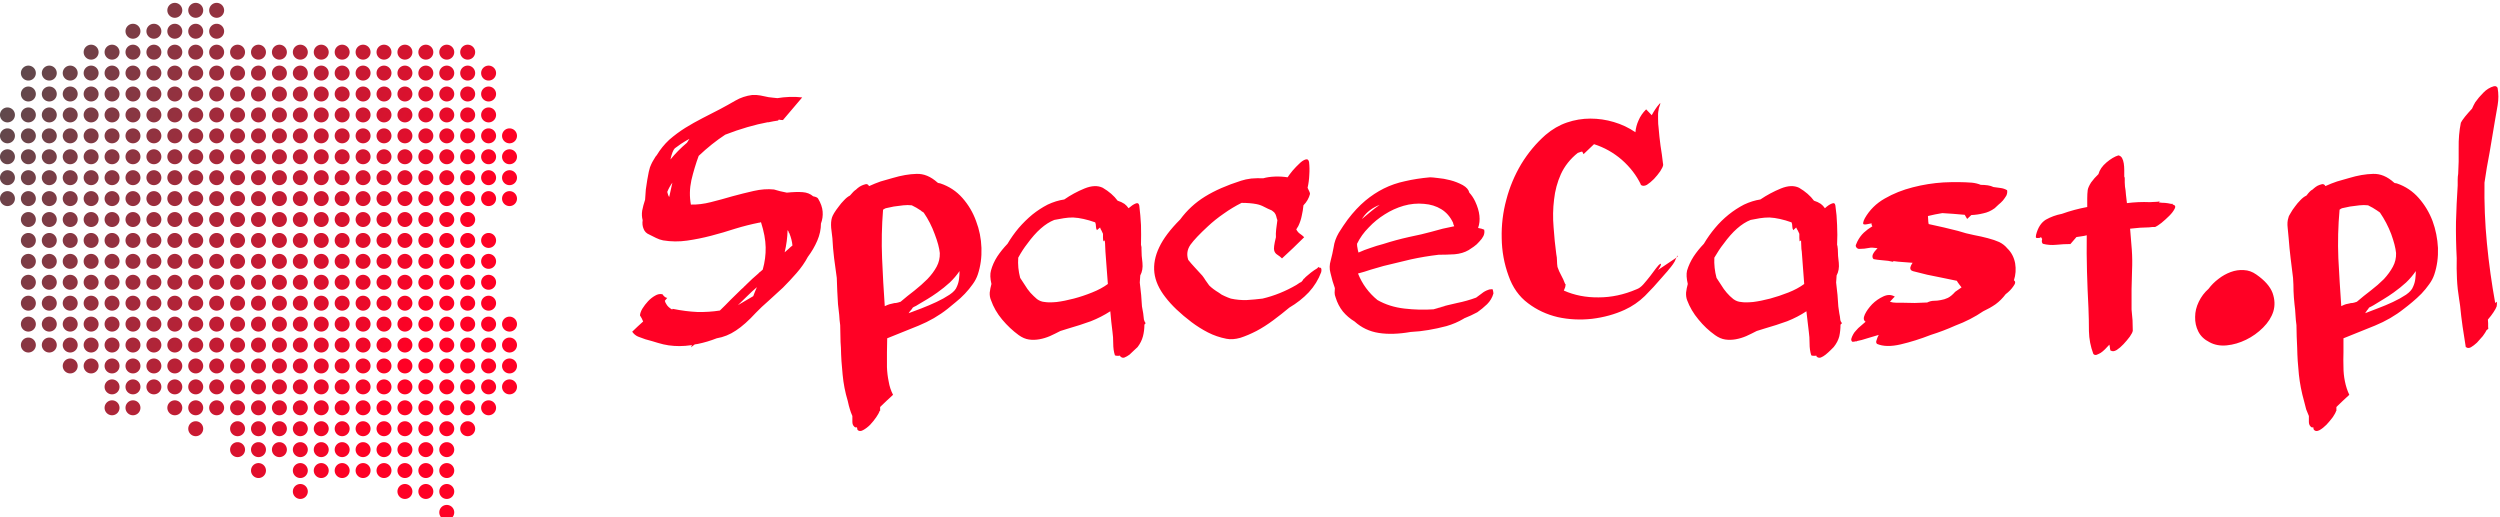 <svg data-v-423bf9ae="" xmlns="http://www.w3.org/2000/svg" viewBox="0 0 435 90" class="iconLeft"><!----><!----><defs data-v-423bf9ae=""><linearGradient data-v-423bf9ae="" gradientTransform="rotate(25)" id="c5630150-bd8a-44fd-8e35-8af8bf7b2694" x1="0%" y1="0%" x2="100%" y2="0%"><stop data-v-423bf9ae="" offset="0%" style="stop-color: rgb(255, 1, 37); stop-opacity: 1;"></stop><stop data-v-423bf9ae="" offset="100%" style="stop-color: rgb(255, 1, 37); stop-opacity: 1;"></stop></linearGradient></defs><g data-v-423bf9ae="" id="e0ee7b42-d23a-44e6-b05f-aea5c3aa7406" fill="url(#c5630150-bd8a-44fd-8e35-8af8bf7b2694)" transform="matrix(4.238,0,0,4.238,109.28,13.517)"><path d="M7.15 0.81L6.36 1.74L6.36 1.74Q6.24 1.74 6.19 1.72L6.19 1.72L6.16 1.76L6.16 1.76Q6.06 1.78 5.97 1.79L5.97 1.79L5.97 1.79Q5.88 1.81 5.77 1.83L5.77 1.83L5.73 1.83L5.73 1.83Q5.35 1.90 4.90 2.03L4.90 2.03L4.90 2.03Q4.45 2.16 3.99 2.34L3.99 2.34L3.99 2.34Q3.44 2.70 2.90 3.21L2.90 3.21L2.90 3.21Q2.72 3.70 2.60 4.21L2.60 4.21L2.60 4.21Q2.49 4.72 2.58 5.21L2.58 5.21L2.58 5.21Q2.97 5.22 3.40 5.11L3.40 5.11L3.40 5.11Q3.84 5.00 4.28 4.87L4.28 4.87L4.28 4.87Q4.72 4.75 5.16 4.65L5.16 4.65L5.16 4.65Q5.60 4.55 5.99 4.59L5.99 4.59L5.99 4.59Q6.10 4.62 6.24 4.66L6.24 4.66L6.24 4.66Q6.38 4.69 6.52 4.72L6.52 4.72L6.52 4.72Q6.90 4.68 7.17 4.70L7.17 4.70L7.17 4.70Q7.43 4.72 7.60 4.87L7.60 4.87L7.60 4.87Q7.76 4.90 7.80 4.96L7.80 4.96L7.80 4.96Q7.97 5.24 7.99 5.50L7.99 5.50L7.99 5.50Q8.01 5.75 7.92 5.99L7.92 5.99L7.92 5.99Q7.92 6.34 7.77 6.69L7.77 6.69L7.77 6.69Q7.62 7.04 7.38 7.36L7.38 7.36L7.38 7.36Q7.20 7.70 6.92 8.02L6.92 8.02L6.92 8.02Q6.65 8.33 6.36 8.62L6.36 8.62L6.36 8.62Q6.06 8.90 5.77 9.16L5.77 9.16L5.77 9.16Q5.47 9.42 5.25 9.65L5.25 9.65L5.25 9.65Q4.80 10.14 4.43 10.38L4.43 10.38L4.43 10.38Q4.06 10.63 3.64 10.70L3.64 10.70L3.64 10.70Q3.26 10.85 2.87 10.93L2.87 10.93L2.87 10.93Q2.84 10.93 2.81 10.94L2.81 10.94L2.81 10.94Q2.77 10.95 2.74 10.95L2.74 10.95L2.74 10.95Q2.63 11.03 2.59 11.07L2.59 11.07L2.59 11.07Q2.59 11.05 2.60 11.03L2.60 11.03L2.60 11.03Q2.62 11.00 2.62 10.98L2.62 10.98L2.62 10.98Q2.34 11.02 2.11 11.02L2.11 11.02L2.11 11.02Q1.89 11.02 1.67 10.99L1.67 10.99L1.67 10.99Q1.46 10.96 1.23 10.89L1.23 10.89L1.23 10.89Q1.01 10.82 0.71 10.74L0.71 10.74L0.71 10.74Q0.56 10.68 0.41 10.63L0.41 10.63L0.41 10.63Q0.27 10.57 0.17 10.43L0.17 10.43L0.17 10.43Q0.28 10.32 0.39 10.22L0.39 10.22L0.39 10.22Q0.50 10.12 0.62 10.01L0.62 10.01L0.62 10.01Q0.57 9.88 0.49 9.76L0.49 9.76L0.49 9.76Q0.50 9.63 0.59 9.48L0.59 9.48L0.59 9.48Q0.69 9.32 0.82 9.18L0.82 9.18L0.82 9.18Q0.95 9.04 1.11 8.95L1.11 8.95L1.11 8.95Q1.26 8.86 1.40 8.89L1.40 8.89L1.41 8.88L1.41 8.88Q1.41 8.90 1.44 8.93L1.44 8.93L1.44 8.93Q1.53 9.04 1.61 9.04L1.61 9.04L1.51 9.16L1.51 9.16Q1.53 9.24 1.58 9.31L1.58 9.31L1.58 9.31Q1.64 9.42 1.81 9.52L1.81 9.52L1.83 9.49L1.83 9.49Q2.38 9.60 2.85 9.62L2.85 9.62L2.85 9.62Q3.32 9.63 3.77 9.56L3.77 9.56L3.77 9.56Q3.99 9.35 4.20 9.13L4.20 9.13L4.20 9.13Q4.41 8.92 4.65 8.69L4.65 8.69L4.66 8.68L4.66 8.68Q4.69 8.65 4.73 8.62L4.73 8.62L4.73 8.62Q4.76 8.58 4.80 8.55L4.80 8.55L4.87 8.48L4.87 8.48Q4.98 8.37 5.10 8.26L5.10 8.26L5.10 8.26Q5.22 8.15 5.35 8.04L5.35 8.04L5.35 8.04Q5.39 7.99 5.44 7.96L5.44 7.96L5.44 7.96Q5.49 7.92 5.53 7.88L5.53 7.88L5.53 7.88Q5.66 7.42 5.65 6.96L5.65 6.96L5.65 6.96Q5.64 6.50 5.46 5.94L5.46 5.94L5.42 5.94L5.39 5.96L5.39 5.95L5.39 5.95Q4.89 6.05 4.40 6.20L4.40 6.20L4.40 6.20Q3.91 6.36 3.41 6.49L3.41 6.49L3.41 6.49Q2.91 6.62 2.42 6.69L2.42 6.69L2.42 6.69Q1.93 6.76 1.44 6.68L1.44 6.68L1.44 6.68Q1.29 6.65 1.15 6.58L1.15 6.58L1.15 6.58Q1.01 6.51 0.87 6.44L0.87 6.44L0.87 6.44Q0.70 6.37 0.64 6.21L0.64 6.21L0.64 6.21Q0.57 6.05 0.60 5.85L0.60 5.85L0.60 5.85Q0.55 5.67 0.58 5.46L0.58 5.46L0.58 5.46Q0.62 5.25 0.70 5.01L0.70 5.01L0.70 5.01Q0.71 4.80 0.73 4.59L0.73 4.59L0.73 4.59Q0.76 4.38 0.79 4.19L0.79 4.19L0.79 4.19Q0.83 4.00 0.85 3.87L0.85 3.87L0.85 3.87Q0.88 3.74 0.90 3.68L0.90 3.68L0.90 3.68Q0.91 3.64 0.95 3.56L0.95 3.56L0.95 3.56Q0.99 3.47 1.04 3.39L1.04 3.39L1.04 3.39Q1.09 3.30 1.13 3.24L1.13 3.24L1.13 3.24Q1.18 3.18 1.18 3.18L1.18 3.18L1.18 3.18Q1.39 2.83 1.69 2.55L1.69 2.55L1.69 2.55Q2.00 2.28 2.35 2.06L2.35 2.06L2.35 2.06Q2.69 1.85 3.06 1.66L3.06 1.66L3.06 1.66Q3.43 1.47 3.78 1.29L3.78 1.29L3.78 1.29Q4.10 1.12 4.41 0.94L4.41 0.94L4.41 0.94Q4.72 0.76 5.10 0.71L5.10 0.71L5.10 0.71Q5.26 0.70 5.43 0.73L5.43 0.73L5.43 0.73Q5.60 0.76 5.77 0.80L5.77 0.80L5.77 0.80Q5.85 0.81 5.94 0.82L5.94 0.82L5.94 0.82Q6.03 0.83 6.13 0.84L6.13 0.84L6.13 0.84Q6.37 0.80 6.63 0.79L6.63 0.79L6.63 0.79Q6.89 0.78 7.15 0.81L7.15 0.81ZM4.51 9.34L5.14 8.97L5.14 8.97Q5.18 8.88 5.21 8.79L5.21 8.79L5.21 8.79Q5.25 8.69 5.29 8.60L5.29 8.60L5.29 8.60Q5.08 8.78 4.89 8.97L4.89 8.97L4.89 8.97Q4.70 9.16 4.51 9.34L4.51 9.34ZM6.62 6.38L6.62 6.38L6.62 6.38Q6.59 6.36 6.59 6.32L6.59 6.32L6.59 6.32Q6.58 6.29 6.55 6.26L6.55 6.26L6.55 6.26Q6.54 6.71 6.43 7.17L6.43 7.17L6.43 7.17Q6.51 7.10 6.59 7.03L6.59 7.03L6.59 7.03Q6.66 6.96 6.75 6.89L6.75 6.89L6.75 6.89Q6.73 6.65 6.62 6.38ZM1.74 3.36L1.74 3.36L1.74 3.36Q2.03 3.00 2.42 2.67L2.42 2.67L2.42 2.67Q2.45 2.63 2.47 2.59L2.47 2.59L2.47 2.59Q2.49 2.55 2.52 2.51L2.52 2.51L2.52 2.51Q2.32 2.62 2.17 2.72L2.17 2.72L2.17 2.72Q2.02 2.83 1.92 2.90L1.92 2.90L1.92 2.90Q1.82 3.00 1.74 3.36ZM1.61 4.69L1.61 4.69L1.61 4.69Q1.64 4.83 1.69 4.90L1.69 4.90L1.82 4.31L1.82 4.31Q1.69 4.49 1.61 4.69ZM8.37 5.75L8.37 5.75L8.37 5.75Q8.39 5.68 8.46 5.56L8.46 5.56L8.46 5.56Q8.54 5.43 8.65 5.29L8.65 5.29L8.65 5.29Q8.75 5.15 8.87 5.03L8.87 5.03L8.87 5.03Q8.99 4.90 9.11 4.84L9.11 4.84L9.11 4.84Q9.16 4.79 9.20 4.74L9.20 4.74L9.20 4.74Q9.24 4.69 9.31 4.63L9.31 4.63L9.31 4.63Q9.35 4.61 9.42 4.54L9.42 4.54L9.42 4.54Q9.49 4.48 9.57 4.44L9.57 4.44L9.57 4.44Q9.65 4.40 9.73 4.38L9.73 4.38L9.73 4.38Q9.81 4.35 9.87 4.41L9.87 4.41L9.87 4.41Q9.88 4.42 9.88 4.44L9.88 4.44L9.88 4.44Q9.88 4.44 9.90 4.45L9.90 4.45L9.90 4.45Q10.14 4.34 10.37 4.26L10.37 4.26L10.37 4.26Q10.61 4.19 10.86 4.12L10.86 4.12L10.86 4.12Q11.40 3.96 11.84 3.95L11.84 3.95L11.84 3.95Q12.29 3.93 12.71 4.31L12.71 4.31L12.71 4.31Q12.74 4.33 12.77 4.33L12.77 4.33L12.77 4.33Q12.80 4.33 12.82 4.34L12.82 4.34L12.82 4.34Q13.36 4.52 13.73 4.94L13.73 4.94L13.73 4.94Q14.10 5.36 14.29 5.89L14.29 5.89L14.29 5.89Q14.49 6.41 14.51 6.99L14.51 6.99L14.51 6.99Q14.53 7.57 14.36 8.08L14.36 8.08L14.36 8.08Q14.29 8.29 14.15 8.48L14.15 8.48L14.15 8.48Q14.01 8.68 13.83 8.87L13.83 8.87L13.83 8.87Q13.65 9.06 13.46 9.21L13.46 9.21L13.46 9.21Q13.27 9.37 13.12 9.49L13.12 9.49L13.12 9.49Q12.59 9.91 11.93 10.18L11.93 10.18L11.93 10.18Q11.27 10.44 10.64 10.70L10.64 10.70L10.64 10.70Q10.64 10.98 10.63 11.28L10.63 11.28L10.63 11.28Q10.63 11.58 10.63 11.88L10.63 11.88L10.63 11.88Q10.64 12.18 10.70 12.47L10.70 12.47L10.70 12.47Q10.75 12.77 10.88 13.02L10.88 13.02L10.88 13.02Q10.74 13.15 10.61 13.27L10.61 13.27L10.61 13.27Q10.47 13.40 10.35 13.52L10.35 13.52L10.35 13.66L10.35 13.68L10.33 13.68L10.33 13.68Q10.30 13.78 10.19 13.94L10.19 13.94L10.19 13.94Q10.08 14.10 9.94 14.25L9.94 14.25L9.94 14.25Q9.80 14.39 9.65 14.47L9.65 14.47L9.65 14.47Q9.51 14.55 9.42 14.46L9.42 14.46L9.42 14.46Q9.41 14.43 9.41 14.41L9.41 14.41L9.41 14.41Q9.41 14.38 9.39 14.35L9.39 14.35L9.39 14.35Q9.34 14.38 9.28 14.32L9.28 14.32L9.28 14.32Q9.21 14.25 9.21 14.13L9.21 14.13L9.21 14.13Q9.21 14 9.21 13.89L9.21 13.89L9.21 13.89Q9.14 13.73 9.11 13.62L9.11 13.62L9.11 13.62Q9.07 13.50 9.02 13.27L9.02 13.27L9.02 13.27Q8.86 12.74 8.81 12.19L8.81 12.19L8.81 12.19Q8.75 11.63 8.74 11.09L8.74 11.09L8.74 11.09Q8.72 10.85 8.72 10.63L8.72 10.63L8.72 10.63Q8.71 10.40 8.71 10.16L8.71 10.16L8.71 10.16Q8.68 9.95 8.67 9.74L8.67 9.74L8.67 9.74Q8.65 9.52 8.62 9.30L8.62 9.30L8.62 9.30Q8.60 9.03 8.59 8.76L8.59 8.76L8.59 8.76Q8.58 8.50 8.57 8.22L8.57 8.22L8.57 8.22Q8.51 7.81 8.46 7.41L8.46 7.41L8.46 7.41Q8.41 7 8.39 6.59L8.39 6.59L8.39 6.59Q8.37 6.43 8.34 6.17L8.34 6.17L8.34 6.17Q8.32 5.92 8.37 5.75ZM12.03 5.46L12.03 5.46L12.03 5.46Q11.93 5.39 11.84 5.34L11.84 5.34L11.84 5.34Q11.75 5.29 11.65 5.24L11.65 5.24L11.65 5.24Q11.48 5.22 11.30 5.24L11.30 5.24L11.30 5.24Q11.12 5.26 10.91 5.29L10.91 5.29L10.91 5.29Q10.63 5.35 10.58 5.36L10.58 5.36L10.58 5.36Q10.53 5.38 10.47 5.42L10.47 5.42L10.47 5.42Q10.39 6.43 10.43 7.41L10.43 7.41L10.43 7.41Q10.47 8.39 10.54 9.38L10.54 9.38L10.54 9.38Q10.67 9.32 10.74 9.30L10.74 9.30L10.74 9.30Q10.81 9.28 10.87 9.27L10.87 9.27L10.87 9.27Q10.93 9.25 11.00 9.25L11.00 9.25L11.00 9.25Q11.07 9.24 11.19 9.20L11.19 9.20L11.19 9.20Q11.47 8.96 11.76 8.74L11.76 8.74L11.76 8.74Q12.05 8.51 12.29 8.27L12.29 8.27L12.29 8.27Q12.53 8.02 12.67 7.76L12.67 7.76L12.67 7.76Q12.81 7.50 12.80 7.20L12.80 7.20L12.80 7.20Q12.77 6.89 12.59 6.42L12.59 6.42L12.59 6.42Q12.42 5.95 12.14 5.54L12.14 5.54L12.14 5.54Q12.11 5.52 12.08 5.50L12.08 5.50L12.08 5.50Q12.05 5.49 12.03 5.46ZM11.69 9.44L11.69 9.44L11.69 9.44Q11.65 9.51 11.61 9.55L11.61 9.55L11.61 9.55Q11.56 9.60 11.52 9.67L11.52 9.67L11.52 9.67Q11.73 9.59 12.05 9.47L12.05 9.47L12.05 9.47Q12.36 9.35 12.66 9.21L12.66 9.21L12.66 9.21Q12.96 9.07 13.20 8.91L13.20 8.91L13.20 8.91Q13.44 8.75 13.50 8.58L13.50 8.58L13.50 8.58Q13.57 8.43 13.59 8.26L13.59 8.26L13.59 8.26Q13.61 8.09 13.61 7.94L13.61 7.94L13.61 7.94Q13.44 8.19 13.21 8.41L13.21 8.41L13.21 8.41Q12.98 8.62 12.70 8.82L12.70 8.82L12.70 8.82Q12.49 8.97 12.29 9.09L12.29 9.09L12.29 9.09Q12.08 9.21 11.87 9.34L11.87 9.34L11.87 9.34Q11.83 9.37 11.78 9.39L11.78 9.39L11.78 9.39Q11.73 9.41 11.69 9.44ZM15.58 6.82L15.58 6.82L15.58 6.82Q15.78 6.48 16.04 6.17L16.04 6.17L16.04 6.17Q16.30 5.87 16.60 5.62L16.60 5.62L16.60 5.62Q16.90 5.38 17.23 5.21L17.23 5.21L17.23 5.21Q17.57 5.05 17.91 5.00L17.91 5.00L17.91 5.00Q18.30 4.73 18.74 4.55L18.74 4.55L18.74 4.55Q19.18 4.37 19.49 4.52L19.49 4.52L19.49 4.52Q19.88 4.75 20.10 5.05L20.10 5.05L20.10 5.05Q20.26 5.10 20.38 5.18L20.38 5.18L20.38 5.18Q20.43 5.22 20.47 5.26L20.47 5.26L20.47 5.26Q20.51 5.31 20.55 5.36L20.55 5.36L20.55 5.36Q20.71 5.22 20.83 5.17L20.83 5.17L20.83 5.17Q20.96 5.11 20.99 5.25L20.99 5.25L20.99 5.25Q21.04 5.66 21.06 6.05L21.06 6.05L21.06 6.05Q21.07 6.45 21.06 6.86L21.06 6.86L21.06 6.86Q21.07 6.92 21.08 6.96L21.08 6.96L21.08 6.96Q21.08 7 21.08 7.04L21.08 7.04L21.08 7.04Q21.08 7.31 21.12 7.60L21.12 7.60L21.12 7.60Q21.15 7.90 21.03 8.12L21.03 8.12L21.03 8.12Q21.03 8.19 21.02 8.27L21.02 8.27L21.02 8.27Q21.01 8.34 21.01 8.41L21.01 8.41L21.01 8.41Q21.08 8.95 21.10 9.39L21.10 9.39L21.10 9.39Q21.13 9.53 21.15 9.67L21.15 9.67L21.15 9.67Q21.17 9.80 21.18 9.93L21.18 9.93L21.18 9.93Q21.20 10.01 21.25 10.08L21.25 10.08L21.20 10.14L21.20 10.14Q21.20 10.39 21.14 10.62L21.14 10.62L21.14 10.62Q21.08 10.85 20.92 11.06L20.92 11.06L20.92 11.06Q20.87 11.10 20.78 11.19L20.78 11.19L20.78 11.19Q20.69 11.28 20.59 11.37L20.59 11.37L20.59 11.37Q20.48 11.45 20.38 11.49L20.38 11.49L20.38 11.49Q20.29 11.52 20.22 11.45L20.22 11.45L20.22 11.45Q20.20 11.44 20.20 11.42L20.20 11.42L20.20 11.42Q20.20 11.42 20.19 11.41L20.19 11.41L20.19 11.41Q20.17 11.41 20.16 11.42L20.16 11.42L20.12 11.42L20.12 11.42Q20.02 11.42 19.99 11.40L19.99 11.40L19.99 11.40Q19.92 11.19 19.92 10.91L19.92 10.91L19.92 10.91Q19.92 10.64 19.89 10.44L19.89 10.44L19.89 10.44Q19.87 10.23 19.84 10.02L19.84 10.02L19.84 10.02Q19.82 9.81 19.80 9.59L19.80 9.59L19.80 9.59Q19.43 9.83 19.00 10.00L19.00 10.00L19.00 10.00Q18.56 10.16 18.07 10.30L18.07 10.30L18.07 10.30Q17.99 10.33 17.91 10.35L17.91 10.35L17.91 10.35Q17.84 10.37 17.75 10.40L17.75 10.40L17.75 10.40Q17.54 10.51 17.32 10.61L17.32 10.61L17.32 10.61Q17.11 10.70 16.89 10.74L16.89 10.74L16.89 10.74Q16.67 10.78 16.46 10.75L16.46 10.75L16.46 10.75Q16.25 10.72 16.04 10.57L16.04 10.57L16.04 10.57Q15.67 10.30 15.36 9.93L15.36 9.93L15.36 9.93Q15.05 9.56 14.90 9.13L14.90 9.13L14.90 9.13Q14.84 8.99 14.85 8.82L14.85 8.82L14.85 8.82Q14.87 8.65 14.92 8.47L14.92 8.47L14.92 8.47Q14.84 8.13 14.90 7.92L14.90 7.92L14.90 7.92Q14.98 7.62 15.16 7.34L15.16 7.34L15.16 7.34Q15.34 7.07 15.58 6.82ZM17.11 9.21L17.11 9.21L17.11 9.21Q17.28 9.24 17.60 9.21L17.60 9.21L17.60 9.21Q17.92 9.17 18.30 9.07L18.30 9.07L18.30 9.07Q18.68 8.97 19.05 8.82L19.05 8.82L19.05 8.82Q19.43 8.67 19.70 8.47L19.70 8.47L19.70 8.47Q19.67 8.15 19.65 7.81L19.65 7.81L19.65 7.81Q19.63 7.48 19.60 7.14L19.60 7.14L19.60 7.14Q19.59 7.03 19.59 6.92L19.59 6.92L19.59 6.92Q19.59 6.79 19.57 6.68L19.57 6.68L19.52 6.72L19.52 6.72Q19.50 6.65 19.50 6.57L19.50 6.57L19.50 6.57Q19.50 6.48 19.50 6.41L19.50 6.41L19.50 6.41Q19.47 6.34 19.44 6.28L19.44 6.28L19.44 6.28Q19.40 6.22 19.38 6.15L19.38 6.15L19.25 6.26L19.25 6.26Q19.21 6.19 19.21 6.10L19.21 6.10L19.21 6.10Q19.21 6.01 19.18 5.94L19.18 5.94L19.18 5.94Q18.93 5.85 18.70 5.80L18.70 5.80L18.70 5.80Q18.48 5.75 18.27 5.74L18.27 5.74L18.27 5.74Q18.07 5.74 17.89 5.77L17.89 5.77L17.89 5.77Q17.70 5.80 17.50 5.84L17.50 5.84L17.50 5.84Q16.94 6.06 16.39 6.82L16.39 6.82L16.39 6.82Q16.20 7.06 16.02 7.39L16.02 7.39L16.02 7.39Q15.99 7.81 16.10 8.22L16.10 8.22L16.10 8.22Q16.18 8.34 16.29 8.51L16.29 8.51L16.29 8.51Q16.39 8.68 16.52 8.83L16.52 8.83L16.52 8.83Q16.65 8.97 16.79 9.09L16.79 9.09L16.79 9.09Q16.94 9.20 17.11 9.21ZM24.75 9.07L24.75 9.07L24.75 9.07Q25.07 9.14 25.40 9.13L25.40 9.13L25.40 9.13Q25.73 9.11 26.05 9.07L26.05 9.07L26.05 9.07Q26.77 8.90 27.44 8.51L27.44 8.51L27.44 8.51Q27.48 8.48 27.53 8.45L27.53 8.45L27.53 8.45Q27.58 8.41 27.64 8.39L27.64 8.39L27.64 8.39Q27.69 8.33 27.71 8.31L27.71 8.31L27.71 8.31Q27.72 8.29 27.73 8.27L27.73 8.27L27.73 8.27Q27.75 8.26 27.78 8.23L27.78 8.23L27.78 8.23Q27.80 8.20 27.86 8.15L27.86 8.15L27.86 8.15Q27.90 8.11 28.04 8.00L28.04 8.00L28.04 8.00Q28.17 7.90 28.29 7.83L28.29 7.83L28.35 7.77L28.38 7.80L28.38 7.80Q28.50 7.78 28.46 7.98L28.46 7.98L28.46 7.98Q28.29 8.44 27.95 8.81L27.95 8.81L27.95 8.81Q27.61 9.17 27.15 9.44L27.15 9.44L27.15 9.44Q26.84 9.70 26.49 9.96L26.49 9.96L26.49 9.96Q26.14 10.22 25.80 10.40L25.80 10.40L25.80 10.40Q25.45 10.58 25.14 10.68L25.14 10.68L25.14 10.68Q24.82 10.77 24.57 10.72L24.57 10.72L24.57 10.72Q24.16 10.64 23.81 10.46L23.81 10.46L23.81 10.46Q23.46 10.28 23.14 10.04L23.14 10.04L23.14 10.04Q22.44 9.51 22.06 9.01L22.06 9.01L22.06 9.01Q21.67 8.51 21.61 8.01L21.61 8.01L21.61 8.01Q21.55 7.50 21.81 6.96L21.81 6.96L21.81 6.96Q22.06 6.43 22.67 5.82L22.67 5.82L22.67 5.82Q23.09 5.25 23.69 4.88L23.69 4.88L23.69 4.88Q24.29 4.51 25.17 4.23L25.17 4.23L25.17 4.23Q25.35 4.17 25.59 4.14L25.59 4.14L25.59 4.14Q25.83 4.12 26.08 4.13L26.08 4.13L26.08 4.13Q26.29 4.07 26.56 4.06L26.56 4.06L26.56 4.06Q26.82 4.05 27.08 4.09L27.08 4.09L27.08 4.09Q27.15 3.98 27.29 3.81L27.29 3.81L27.29 3.81Q27.43 3.65 27.56 3.53L27.56 3.53L27.56 3.53Q27.69 3.40 27.81 3.36L27.81 3.36L27.81 3.36Q27.93 3.32 27.96 3.46L27.96 3.46L27.96 3.46Q27.99 3.72 27.97 3.99L27.97 3.99L27.97 3.99Q27.96 4.26 27.90 4.52L27.90 4.52L27.90 4.52Q27.93 4.59 27.96 4.65L27.96 4.65L27.96 4.65Q27.99 4.70 28 4.77L28 4.77L28 4.77Q27.93 5.04 27.73 5.24L27.73 5.24L27.73 5.24Q27.71 5.46 27.66 5.67L27.66 5.67L27.66 5.67Q27.62 5.88 27.52 6.09L27.52 6.09L27.44 6.22L27.44 6.24L27.44 6.24Q27.51 6.36 27.59 6.41L27.59 6.41L27.59 6.41Q27.68 6.47 27.76 6.55L27.76 6.55L27.76 6.55Q27.52 6.78 27.31 6.99L27.31 6.99L27.31 6.99Q27.09 7.20 26.85 7.42L26.85 7.42L26.85 7.42Q26.77 7.34 26.66 7.27L26.66 7.27L26.66 7.27Q26.56 7.21 26.53 7.10L26.53 7.10L26.53 7.10Q26.49 6.99 26.60 6.55L26.60 6.55L26.60 6.55Q26.59 6.41 26.61 6.23L26.61 6.23L26.61 6.23Q26.63 6.05 26.66 5.85L26.66 5.85L26.66 5.85Q26.63 5.77 26.61 5.68L26.61 5.68L26.61 5.68Q26.59 5.60 26.53 5.53L26.53 5.53L26.53 5.53Q26.50 5.50 26.48 5.49L26.48 5.49L26.48 5.49Q26.46 5.47 26.43 5.45L26.43 5.45L26.43 5.45Q26.26 5.38 26.11 5.30L26.11 5.30L26.11 5.30Q25.96 5.22 25.80 5.19L25.80 5.19L25.80 5.19Q25.54 5.14 25.19 5.14L25.19 5.14L25.19 5.14Q24.81 5.33 24.46 5.58L24.46 5.58L24.46 5.58Q24.11 5.82 23.81 6.10L23.81 6.10L23.81 6.10Q23.30 6.57 23.09 6.86L23.09 6.86L23.09 6.86Q22.89 7.15 23.00 7.48L23.00 7.48L23.00 7.48Q23.11 7.62 23.25 7.77L23.25 7.77L23.25 7.77Q23.39 7.92 23.58 8.13L23.58 8.13L23.58 8.13Q23.65 8.22 23.71 8.32L23.71 8.32L23.71 8.32Q23.77 8.41 23.86 8.53L23.86 8.53L23.86 8.53Q24.01 8.68 24.26 8.83L24.26 8.83L24.26 8.83Q24.37 8.92 24.50 8.97L24.50 8.97L24.50 8.97Q24.63 9.03 24.75 9.07ZM32.93 4.09L32.93 4.09L32.93 4.09Q33.01 4.09 33.25 4.12L33.25 4.12L33.25 4.12Q33.49 4.14 33.76 4.21L33.76 4.21L33.76 4.21Q34.03 4.28 34.27 4.41L34.27 4.41L34.27 4.41Q34.50 4.54 34.54 4.72L34.54 4.72L34.54 4.72Q34.68 4.87 34.78 5.08L34.78 5.08L34.78 5.08Q35.07 5.70 34.90 6.17L34.90 6.17L34.90 6.17Q34.97 6.19 35.04 6.20L35.04 6.20L35.04 6.20Q35.10 6.22 35.15 6.24L35.15 6.24L35.15 6.24Q35.18 6.37 35.12 6.50L35.12 6.50L35.12 6.50Q35.06 6.62 34.95 6.73L34.95 6.73L34.95 6.73Q34.85 6.85 34.72 6.94L34.72 6.94L34.72 6.94Q34.59 7.03 34.51 7.08L34.51 7.08L34.51 7.08Q34.27 7.22 33.94 7.25L33.94 7.25L33.94 7.25Q33.60 7.27 33.28 7.27L33.28 7.27L33.28 7.27Q32.69 7.34 32.14 7.46L32.14 7.46L32.14 7.46Q31.58 7.59 31.02 7.73L31.02 7.73L31.02 7.73Q30.76 7.80 30.50 7.88L30.50 7.88L30.50 7.88Q30.24 7.97 29.97 8.04L29.97 8.04L29.97 8.04Q30.23 8.69 30.77 9.13L30.77 9.13L30.77 9.13Q31.26 9.41 31.88 9.48L31.88 9.48L31.88 9.48Q32.49 9.55 33.07 9.51L33.07 9.51L33.53 9.38L33.53 9.38Q33.56 9.37 33.51 9.38L33.51 9.38L33.51 9.38Q33.46 9.39 33.39 9.41L33.39 9.41L33.39 9.41Q33.32 9.42 33.27 9.44L33.27 9.44L33.27 9.44Q33.22 9.45 33.26 9.44L33.26 9.44L33.26 9.44Q33.64 9.34 34.04 9.25L34.04 9.25L34.04 9.25Q34.44 9.17 34.82 9.03L34.82 9.03L34.82 9.03Q34.93 8.95 35.05 8.86L35.05 8.86L35.05 8.86Q35.17 8.76 35.32 8.71L35.32 8.71L35.32 8.71Q35.36 8.69 35.41 8.69L35.41 8.69L35.41 8.69Q35.46 8.68 35.50 8.69L35.50 8.69L35.50 8.69Q35.53 8.81 35.53 8.86L35.53 8.86L35.53 8.86Q35.46 9.11 35.27 9.30L35.27 9.30L35.27 9.30Q35.07 9.49 34.87 9.63L34.87 9.63L34.87 9.63Q34.61 9.77 34.33 9.88L34.33 9.88L34.33 9.88Q34.31 9.90 34.30 9.90L34.30 9.90L34.30 9.90Q33.98 10.09 33.60 10.20L33.60 10.20L33.60 10.20Q33.22 10.30 32.86 10.36L32.86 10.36L32.86 10.36Q32.52 10.42 32.13 10.44L32.13 10.44L32.13 10.44Q31.39 10.57 30.82 10.48L30.82 10.48L30.82 10.48Q30.25 10.39 29.83 10.01L29.83 10.01L29.83 10.01Q29.55 9.84 29.35 9.60L29.35 9.60L29.35 9.60Q29.15 9.35 29.05 9.02L29.05 9.02L29.05 9.02Q29.01 8.92 29.01 8.83L29.01 8.83L29.01 8.83Q29.01 8.74 29.02 8.64L29.02 8.64L29.02 8.64Q28.92 8.37 28.84 8.02L28.84 8.02L28.84 8.02Q28.77 7.77 28.85 7.50L28.85 7.50L28.85 7.50Q28.92 7.24 28.97 6.96L28.97 6.96L28.97 6.96Q29.01 6.66 29.18 6.37L29.18 6.37L29.18 6.37Q29.36 6.08 29.55 5.82L29.55 5.82L29.55 5.82Q29.90 5.36 30.27 5.05L30.27 5.05L30.27 5.05Q30.63 4.75 31.03 4.55L31.03 4.55L31.03 4.55Q31.43 4.35 31.90 4.25L31.90 4.25L31.90 4.25Q32.37 4.14 32.93 4.09ZM29.93 6.82L29.93 6.82L29.93 6.82Q29.93 6.92 29.95 7L29.95 7L29.95 7Q29.96 7.08 29.99 7.18L29.99 7.18L29.99 7.18Q30.23 7.07 30.48 6.99L30.48 6.99L30.48 6.99Q30.73 6.90 31.00 6.83L31.00 6.83L31.00 6.83Q31.53 6.66 32.07 6.54L32.07 6.54L32.07 6.54Q32.61 6.43 32.97 6.33L32.97 6.33L32.97 6.33Q33.21 6.26 33.45 6.20L33.45 6.20L33.45 6.20Q33.68 6.15 33.92 6.10L33.92 6.10L33.92 6.10Q33.91 6.06 33.89 6.03L33.89 6.03L33.89 6.03Q33.88 5.99 33.87 5.95L33.87 5.95L33.87 5.95Q33.70 5.59 33.39 5.40L33.39 5.40L33.39 5.40Q33.08 5.21 32.68 5.18L32.68 5.18L32.68 5.18Q32.26 5.14 31.84 5.26L31.84 5.26L31.84 5.26Q31.43 5.38 31.07 5.61L31.07 5.61L31.07 5.61Q30.70 5.84 30.41 6.15L30.41 6.15L30.41 6.15Q30.11 6.45 29.93 6.82ZM30.11 5.82L30.11 5.82L30.11 5.82Q30.30 5.66 30.48 5.51L30.48 5.51L30.48 5.51Q30.66 5.36 30.86 5.22L30.86 5.22L30.86 5.22Q30.41 5.40 30.18 5.73L30.18 5.73L30.18 5.73Q30.16 5.75 30.15 5.77L30.15 5.77L30.15 5.77Q30.14 5.80 30.11 5.82ZM41.80 1.30L42.03 1.54L42.03 1.54Q42.10 1.41 42.18 1.29L42.18 1.29L42.18 1.29Q42.25 1.18 42.36 1.06L42.36 1.06L42.36 1.06Q42.41 1.02 42.36 1.14L42.36 1.14L42.36 1.14Q42.31 1.26 42.31 1.33L42.31 1.33L42.31 1.33Q42.28 1.46 42.29 1.69L42.29 1.69L42.29 1.69Q42.29 1.93 42.31 2.04L42.31 2.04L42.31 2.04Q42.34 2.42 42.39 2.79L42.39 2.79L42.39 2.79Q42.45 3.15 42.49 3.51L42.49 3.51L42.49 3.51Q42.49 3.53 42.50 3.53L42.50 3.53L42.49 3.54L42.49 3.54Q42.49 3.56 42.50 3.56L42.50 3.56L42.50 3.56Q42.50 3.57 42.50 3.58L42.50 3.58L42.50 3.58Q42.49 3.67 42.38 3.84L42.38 3.84L42.38 3.84Q42.27 4.00 42.12 4.16L42.12 4.16L42.12 4.16Q41.97 4.31 41.83 4.40L41.83 4.40L41.83 4.40Q41.68 4.48 41.58 4.40L41.58 4.40L41.58 4.38L41.58 4.38Q41.31 3.82 40.80 3.37L40.80 3.37L40.80 3.37Q40.29 2.93 39.66 2.73L39.66 2.73L39.23 3.14L39.23 3.14Q39.19 3.05 39.18 3.04L39.18 3.04L39.18 3.04Q39.17 3.02 38.99 3.09L38.99 3.09L38.99 3.09Q38.53 3.46 38.30 3.96L38.30 3.96L38.30 3.96Q38.08 4.45 38.02 5.00L38.02 5.00L38.02 5.00Q37.95 5.56 38.00 6.14L38.00 6.14L38.00 6.14Q38.04 6.72 38.11 7.24L38.11 7.24L38.11 7.24Q38.14 7.38 38.14 7.52L38.14 7.52L38.14 7.52Q38.14 7.64 38.16 7.77L38.16 7.77L38.16 7.77Q38.22 7.95 38.31 8.11L38.31 8.11L38.31 8.11Q38.40 8.27 38.47 8.46L38.47 8.46L38.47 8.46Q38.47 8.47 38.50 8.50L38.50 8.50L38.49 8.51L38.49 8.51Q38.49 8.60 38.42 8.74L38.42 8.74L38.42 8.74Q39.07 9.03 39.85 9.02L39.85 9.02L39.85 9.02Q40.63 9.02 41.40 8.69L41.40 8.69L41.40 8.69Q41.55 8.64 41.69 8.48L41.69 8.48L41.69 8.48Q41.83 8.32 41.97 8.14L41.97 8.14L41.97 8.14Q42.10 7.97 42.21 7.82L42.21 7.82L42.21 7.82Q42.32 7.67 42.39 7.64L42.39 7.64L42.39 7.64Q42.43 7.63 42.39 7.73L42.39 7.73L42.39 7.73Q42.34 7.83 42.28 7.90L42.28 7.90L43.04 7.39L43.04 7.39Q43.01 7.46 42.97 7.55L42.97 7.55L42.97 7.55Q42.92 7.63 42.90 7.66L42.90 7.66L42.90 7.66Q42.80 7.80 42.75 7.85L42.75 7.85L42.75 7.85Q42.70 7.91 42.67 7.95L42.67 7.95L42.67 7.95Q42.63 7.99 42.59 8.04L42.59 8.04L42.59 8.04Q42.55 8.09 42.45 8.20L42.45 8.20L42.45 8.20Q42.11 8.60 41.75 8.96L41.75 8.96L41.75 8.96Q41.38 9.32 40.92 9.53L40.92 9.53L40.92 9.53Q40.31 9.81 39.58 9.90L39.58 9.90L39.58 9.90Q38.85 9.98 38.17 9.83L38.17 9.83L38.17 9.83Q37.49 9.67 36.95 9.26L36.95 9.26L36.95 9.26Q36.40 8.85 36.15 8.13L36.15 8.13L36.15 8.13Q35.88 7.39 35.87 6.59L35.87 6.59L35.87 6.59Q35.85 5.78 36.06 5.01L36.06 5.01L36.06 5.01Q36.26 4.24 36.67 3.55L36.67 3.55L36.67 3.55Q37.09 2.86 37.67 2.35L37.67 2.35L37.67 2.35Q38.08 2.00 38.55 1.84L38.55 1.84L38.55 1.84Q39.02 1.68 39.51 1.68L39.51 1.68L39.51 1.68Q40.00 1.68 40.47 1.82L40.47 1.82L40.47 1.82Q40.95 1.96 41.36 2.24L41.36 2.24L41.36 2.24Q41.38 1.99 41.49 1.75L41.49 1.75L41.49 1.75Q41.59 1.51 41.80 1.30L41.80 1.30ZM43.09 7.35L43.04 7.39L43.04 7.39Q43.11 7.24 43.09 7.35L43.09 7.35ZM44.17 6.82L44.17 6.82L44.17 6.82Q44.37 6.48 44.63 6.17L44.63 6.17L44.63 6.17Q44.88 5.87 45.19 5.62L45.19 5.62L45.19 5.62Q45.49 5.38 45.82 5.21L45.82 5.21L45.82 5.21Q46.16 5.05 46.49 5.00L46.49 5.00L46.49 5.00Q46.89 4.73 47.33 4.55L47.33 4.55L47.33 4.55Q47.77 4.37 48.08 4.52L48.08 4.52L48.08 4.52Q48.47 4.75 48.69 5.05L48.69 5.05L48.69 5.05Q48.85 5.10 48.97 5.18L48.97 5.18L48.97 5.18Q49.01 5.22 49.06 5.26L49.06 5.26L49.06 5.26Q49.10 5.31 49.14 5.36L49.14 5.36L49.14 5.36Q49.29 5.22 49.42 5.17L49.42 5.17L49.42 5.17Q49.55 5.11 49.57 5.25L49.57 5.25L49.57 5.25Q49.63 5.66 49.64 6.05L49.64 6.05L49.64 6.05Q49.66 6.45 49.64 6.86L49.64 6.86L49.64 6.86Q49.66 6.92 49.66 6.96L49.66 6.96L49.66 6.96Q49.67 7 49.67 7.04L49.67 7.04L49.67 7.04Q49.67 7.31 49.71 7.60L49.71 7.60L49.71 7.60Q49.74 7.90 49.62 8.12L49.62 8.12L49.62 8.12Q49.62 8.19 49.61 8.27L49.61 8.27L49.61 8.27Q49.60 8.34 49.60 8.41L49.60 8.41L49.60 8.41Q49.67 8.95 49.69 9.39L49.69 9.39L49.69 9.39Q49.71 9.53 49.73 9.67L49.73 9.67L49.73 9.67Q49.76 9.80 49.77 9.93L49.77 9.93L49.77 9.93Q49.78 10.01 49.84 10.08L49.84 10.08L49.78 10.14L49.78 10.14Q49.78 10.39 49.73 10.62L49.73 10.62L49.73 10.62Q49.67 10.85 49.50 11.06L49.50 11.06L49.50 11.06Q49.46 11.10 49.37 11.19L49.37 11.19L49.37 11.19Q49.28 11.28 49.17 11.37L49.17 11.37L49.17 11.37Q49.07 11.45 48.97 11.49L48.97 11.49L48.97 11.49Q48.87 11.52 48.80 11.45L48.80 11.45L48.80 11.45Q48.79 11.44 48.79 11.42L48.79 11.42L48.79 11.42Q48.79 11.42 48.78 11.41L48.78 11.41L48.78 11.41Q48.76 11.41 48.75 11.42L48.75 11.42L48.71 11.42L48.71 11.42Q48.61 11.42 48.58 11.40L48.58 11.40L48.58 11.40Q48.51 11.19 48.51 10.91L48.51 10.91L48.51 10.91Q48.51 10.64 48.48 10.44L48.48 10.44L48.48 10.44Q48.45 10.23 48.43 10.02L48.43 10.02L48.43 10.02Q48.41 9.81 48.38 9.59L48.38 9.59L48.38 9.59Q48.02 9.83 47.59 10.00L47.59 10.00L47.59 10.00Q47.15 10.16 46.66 10.30L46.66 10.30L46.66 10.30Q46.58 10.33 46.50 10.35L46.50 10.35L46.50 10.35Q46.42 10.37 46.34 10.40L46.34 10.40L46.34 10.40Q46.13 10.51 45.91 10.61L45.91 10.61L45.91 10.61Q45.70 10.70 45.48 10.74L45.48 10.74L45.48 10.74Q45.26 10.78 45.05 10.75L45.05 10.75L45.05 10.75Q44.84 10.72 44.63 10.57L44.63 10.57L44.63 10.57Q44.25 10.30 43.95 9.93L43.95 9.93L43.95 9.93Q43.64 9.56 43.48 9.13L43.48 9.13L43.48 9.13Q43.43 8.99 43.44 8.82L43.44 8.82L43.44 8.82Q43.46 8.65 43.51 8.47L43.51 8.47L43.51 8.47Q43.43 8.13 43.48 7.92L43.48 7.92L43.48 7.92Q43.57 7.62 43.75 7.34L43.75 7.34L43.75 7.34Q43.93 7.07 44.17 6.82ZM45.70 9.21L45.70 9.21L45.70 9.21Q45.86 9.24 46.19 9.21L46.19 9.21L46.19 9.21Q46.51 9.17 46.89 9.07L46.89 9.07L46.89 9.07Q47.26 8.97 47.64 8.82L47.64 8.82L47.64 8.82Q48.02 8.67 48.29 8.47L48.29 8.47L48.29 8.47Q48.26 8.15 48.24 7.81L48.24 7.81L48.24 7.81Q48.22 7.48 48.19 7.14L48.19 7.14L48.19 7.14Q48.17 7.03 48.17 6.92L48.17 6.92L48.17 6.92Q48.17 6.79 48.16 6.68L48.16 6.68L48.10 6.72L48.10 6.72Q48.09 6.65 48.09 6.57L48.09 6.57L48.09 6.57Q48.09 6.48 48.09 6.41L48.09 6.41L48.09 6.41Q48.06 6.34 48.03 6.28L48.03 6.28L48.03 6.28Q47.99 6.22 47.96 6.15L47.96 6.15L47.84 6.26L47.84 6.26Q47.80 6.19 47.80 6.10L47.80 6.10L47.80 6.10Q47.80 6.01 47.77 5.94L47.77 5.94L47.77 5.94Q47.52 5.85 47.29 5.80L47.29 5.80L47.29 5.80Q47.07 5.75 46.86 5.74L46.86 5.74L46.86 5.74Q46.66 5.74 46.47 5.77L46.47 5.77L46.47 5.77Q46.28 5.80 46.09 5.84L46.09 5.84L46.09 5.84Q45.53 6.06 44.98 6.82L44.98 6.82L44.98 6.82Q44.79 7.06 44.60 7.39L44.60 7.39L44.60 7.39Q44.58 7.81 44.69 8.22L44.69 8.22L44.69 8.22Q44.77 8.34 44.88 8.51L44.88 8.51L44.88 8.51Q44.98 8.68 45.11 8.83L45.11 8.83L45.11 8.83Q45.23 8.97 45.38 9.09L45.38 9.09L45.38 9.09Q45.53 9.20 45.70 9.21ZM54.49 8.79L54.75 8.61L54.75 8.61Q54.74 8.60 54.65 8.48L54.65 8.48L54.65 8.48Q54.56 8.36 54.56 8.34L54.56 8.34L54.56 8.34Q54.25 8.27 53.93 8.21L53.93 8.21L53.93 8.21Q53.61 8.15 53.34 8.09L53.34 8.09L53.34 8.09Q53.07 8.02 52.90 7.98L52.90 7.98L52.90 7.98Q52.72 7.94 52.70 7.92L52.70 7.92L52.70 7.92Q52.63 7.87 52.65 7.78L52.65 7.78L52.65 7.78Q52.67 7.70 52.74 7.60L52.74 7.60L52.74 7.60Q52.54 7.59 52.35 7.57L52.35 7.57L52.35 7.57Q52.15 7.56 51.95 7.53L51.95 7.53L51.94 7.56L51.94 7.56Q51.88 7.55 51.84 7.54L51.84 7.54L51.84 7.54Q51.80 7.53 51.74 7.52L51.74 7.52L51.74 7.52Q51.59 7.50 51.44 7.49L51.44 7.49L51.44 7.49Q51.30 7.48 51.14 7.45L51.14 7.45L51.14 7.45Q51.06 7.38 51.11 7.25L51.11 7.25L51.11 7.25Q51.17 7.13 51.30 7L51.30 7L51.30 7Q51.20 6.99 51.11 6.98L51.11 6.98L51.11 6.98Q51.03 6.97 50.95 6.99L50.95 6.99L50.95 6.99Q50.76 7.03 50.54 7.03L50.54 7.03L50.54 7.03Q50.51 7.03 50.48 7.01L50.48 7.01L50.48 7.01Q50.44 6.99 50.46 7L50.46 7L50.46 7Q50.39 6.93 50.41 6.87L50.41 6.87L50.41 6.87Q50.44 6.80 50.47 6.73L50.47 6.73L50.47 6.73Q50.58 6.51 50.74 6.36L50.74 6.36L50.74 6.36Q50.89 6.22 51.09 6.10L51.09 6.10L51.09 6.10Q51.04 6.03 51.06 5.98L51.06 5.98L50.85 6.02L50.85 6.02Q50.69 6.05 50.71 5.96L50.71 5.96L50.71 5.96Q50.72 5.88 50.78 5.77L50.78 5.77L50.78 5.77Q51.07 5.26 51.60 4.96L51.60 4.96L51.60 4.96Q52.12 4.66 52.75 4.50L52.75 4.50L52.75 4.50Q53.37 4.34 54.01 4.30L54.01 4.30L54.01 4.30Q54.64 4.27 55.17 4.31L55.17 4.31L55.17 4.31Q55.37 4.33 55.54 4.40L55.54 4.40L55.54 4.40Q55.69 4.40 55.83 4.42L55.83 4.42L55.83 4.42Q55.96 4.44 56.06 4.49L56.06 4.49L56.06 4.49Q56.21 4.51 56.36 4.53L56.36 4.53L56.36 4.53Q56.50 4.55 56.62 4.62L56.62 4.62L56.62 4.62Q56.64 4.73 56.59 4.84L56.59 4.84L56.59 4.84Q56.53 4.94 56.45 5.04L56.45 5.04L56.45 5.04Q56.36 5.14 56.27 5.21L56.27 5.21L56.27 5.21Q56.18 5.29 56.11 5.36L56.11 5.36L56.11 5.36Q55.89 5.52 55.64 5.57L55.64 5.57L55.64 5.57Q55.40 5.63 55.15 5.64L55.15 5.64L54.98 5.80L54.98 5.80Q54.94 5.74 54.88 5.63L54.88 5.63L54.88 5.63Q54.64 5.61 54.41 5.59L54.41 5.59L54.41 5.59Q54.18 5.57 53.96 5.56L53.96 5.56L53.96 5.56Q53.65 5.61 53.37 5.68L53.37 5.68L53.37 5.68Q53.37 5.77 53.38 5.84L53.38 5.84L53.38 5.84Q53.38 5.92 53.40 6.01L53.40 6.01L53.40 6.01Q53.72 6.08 54.03 6.15L54.03 6.15L54.03 6.15Q54.33 6.23 54.60 6.29L54.60 6.29L54.60 6.29Q54.94 6.40 55.25 6.46L55.25 6.46L55.25 6.46Q55.57 6.52 55.83 6.59L55.83 6.59L55.83 6.59Q56.10 6.66 56.30 6.75L56.30 6.75L56.30 6.75Q56.50 6.85 56.63 7.01L56.63 7.01L56.63 7.01Q56.88 7.25 56.95 7.62L56.95 7.62L56.95 7.62Q57.01 7.98 56.90 8.32L56.90 8.32L56.90 8.32Q57.01 8.39 56.88 8.56L56.88 8.56L56.88 8.56Q56.76 8.74 56.56 8.89L56.56 8.89L56.56 8.89Q56.38 9.13 56.15 9.30L56.15 9.30L56.15 9.30Q55.92 9.46 55.64 9.59L55.64 9.59L55.64 9.59Q55.13 9.94 54.49 10.18L54.49 10.18L54.49 10.18Q54.00 10.40 53.49 10.56L53.49 10.56L53.49 10.56Q52.85 10.81 52.25 10.95L52.25 10.95L52.25 10.95Q51.65 11.09 51.28 10.93L51.28 10.93L51.28 10.93Q51.23 10.88 51.25 10.81L51.25 10.81L51.25 10.81Q51.30 10.64 51.35 10.56L51.35 10.56L51.35 10.56Q51.11 10.63 50.88 10.70L50.88 10.70L50.88 10.70Q50.64 10.78 50.47 10.81L50.47 10.81L50.47 10.81Q50.40 10.85 50.40 10.82L50.40 10.82L50.40 10.82Q50.36 10.84 50.32 10.84L50.32 10.84L50.32 10.84Q50.29 10.84 50.26 10.84L50.26 10.84L50.26 10.84Q50.20 10.78 50.23 10.70L50.23 10.70L50.23 10.70Q50.25 10.63 50.30 10.54L50.30 10.54L50.30 10.54Q50.34 10.46 50.41 10.39L50.41 10.39L50.41 10.39Q50.47 10.32 50.51 10.28L50.51 10.28L50.81 10.02L50.81 10.02Q50.68 9.94 50.78 9.72L50.78 9.72L50.78 9.72Q50.88 9.51 51.08 9.30L51.08 9.30L51.08 9.30Q51.28 9.10 51.54 8.98L51.54 8.98L51.54 8.98Q51.80 8.86 52.01 8.99L52.01 8.99L52.01 8.99Q51.95 9.04 51.91 9.09L51.91 9.09L51.91 9.09Q51.86 9.14 51.81 9.20L51.81 9.20L51.81 9.20Q51.93 9.24 52.07 9.24L52.07 9.24L52.07 9.24Q52.22 9.24 52.32 9.24L52.32 9.24L52.32 9.24Q52.57 9.25 52.83 9.25L52.83 9.25L52.83 9.25Q53.09 9.24 53.34 9.23L53.34 9.23L53.34 9.23Q53.48 9.16 53.62 9.16L53.62 9.16L53.62 9.16Q53.76 9.16 53.90 9.13L53.90 9.13L53.90 9.13Q54.04 9.11 54.19 9.04L54.19 9.04L54.19 9.04Q54.33 8.97 54.49 8.79L54.49 8.79ZM61.45 4.14L61.45 4.14L61.45 4.14Q61.45 4.23 61.45 4.30L61.45 4.30L61.45 4.30Q61.46 4.38 61.46 4.47L61.46 4.47L61.46 4.47Q61.49 4.63 61.50 4.81L61.50 4.81L61.50 4.81Q61.52 4.98 61.54 5.15L61.54 5.15L61.54 5.15Q61.78 5.12 62.01 5.11L62.01 5.11L62.01 5.11Q62.24 5.10 62.48 5.11L62.48 5.11L62.48 5.11Q62.59 5.10 62.68 5.10L62.68 5.10L62.68 5.10Q62.78 5.10 62.89 5.08L62.89 5.08L62.85 5.12L62.85 5.12Q62.97 5.14 63.10 5.14L63.10 5.14L63.10 5.14Q63.22 5.15 63.35 5.18L63.35 5.18L63.43 5.18L63.41 5.21L63.42 5.21L63.43 5.21L63.43 5.21Q63.57 5.25 63.50 5.38L63.50 5.38L63.50 5.38Q63.43 5.52 63.28 5.67L63.28 5.67L63.28 5.67Q63.13 5.82 62.96 5.96L62.96 5.96L62.96 5.96Q62.79 6.09 62.72 6.12L62.72 6.12L62.72 6.12Q62.71 6.12 62.69 6.13L62.69 6.13L62.69 6.13Q62.68 6.13 62.66 6.13L62.66 6.13L62.59 6.13L62.59 6.13Q62.45 6.15 62.33 6.15L62.33 6.15L62.33 6.15Q62.20 6.16 62.08 6.16L62.08 6.16L62.08 6.16Q61.96 6.17 61.87 6.18L61.87 6.18L61.87 6.18Q61.77 6.19 61.67 6.20L61.67 6.20L61.67 6.20Q61.71 6.64 61.74 7.06L61.74 7.06L61.74 7.06Q61.77 7.49 61.75 7.91L61.75 7.91L61.75 7.91Q61.74 8.25 61.73 8.68L61.73 8.68L61.73 8.68Q61.73 9.11 61.73 9.52L61.73 9.52L61.73 9.52Q61.75 9.74 61.77 9.96L61.77 9.96L61.77 9.96Q61.78 10.18 61.78 10.39L61.78 10.39L61.78 10.39Q61.77 10.47 61.66 10.63L61.66 10.63L61.66 10.63Q61.54 10.79 61.40 10.94L61.40 10.94L61.40 10.94Q61.26 11.09 61.12 11.18L61.12 11.18L61.12 11.18Q60.97 11.27 60.87 11.20L60.87 11.20L60.87 11.20Q60.87 11.20 60.86 11.21L60.86 11.21L60.86 11.19L60.86 11.19Q60.84 11.12 60.84 11.07L60.84 11.07L60.84 11.07Q60.83 11.02 60.82 10.96L60.82 10.96L60.82 10.96Q60.73 11.06 60.64 11.15L60.64 11.15L60.64 11.15Q60.55 11.24 60.46 11.30L60.46 11.30L60.46 11.30Q60.37 11.35 60.29 11.38L60.29 11.38L60.29 11.38Q60.21 11.40 60.16 11.34L60.16 11.34L60.16 11.34Q59.99 10.89 59.98 10.41L59.98 10.41L59.98 10.41Q59.98 9.93 59.96 9.45L59.96 9.45L59.96 9.45Q59.92 8.69 59.90 7.96L59.90 7.96L59.90 7.96Q59.88 7.22 59.89 6.47L59.89 6.47L59.89 6.47Q59.78 6.50 59.69 6.51L59.69 6.51L59.69 6.51Q59.60 6.52 59.49 6.54L59.49 6.54L59.47 6.54L59.22 6.83L59.22 6.83Q58.94 6.83 58.65 6.86L58.65 6.86L58.65 6.86Q58.35 6.89 58.09 6.82L58.09 6.82L58.09 6.82Q58.02 6.76 58.06 6.62L58.06 6.62L58.06 6.62Q58.04 6.62 58.04 6.62L58.04 6.62L58.04 6.62Q58.04 6.61 58.06 6.61L58.06 6.61L58.06 6.61Q58.02 6.58 58.02 6.55L58.02 6.55L58.02 6.55Q57.99 6.55 57.97 6.57L57.97 6.57L57.97 6.57Q57.96 6.58 57.93 6.58L57.93 6.58L57.93 6.58Q57.83 6.59 57.81 6.57L57.81 6.57L57.81 6.57Q57.79 6.55 57.81 6.45L57.81 6.45L57.81 6.45Q57.92 6.01 58.21 5.83L58.21 5.83L58.21 5.83Q58.51 5.66 58.87 5.59L58.87 5.59L58.87 5.59Q59.12 5.50 59.38 5.43L59.38 5.43L59.38 5.43Q59.64 5.36 59.91 5.31L59.91 5.31L59.91 5.31Q59.91 5.12 59.91 4.96L59.91 4.96L59.91 4.96Q59.91 4.77 59.93 4.61L59.93 4.61L59.93 4.61Q59.95 4.49 60.07 4.30L60.07 4.30L60.07 4.30Q60.20 4.12 60.37 3.96L60.37 3.96L60.37 3.96Q60.44 3.70 60.70 3.48L60.70 3.48L60.70 3.48Q60.96 3.26 61.19 3.19L61.19 3.19L61.19 3.19Q61.29 3.21 61.34 3.30L61.34 3.30L61.34 3.30Q61.39 3.39 61.41 3.52L61.41 3.52L61.41 3.52Q61.43 3.65 61.43 3.79L61.43 3.79L61.43 3.79Q61.43 3.93 61.43 4.06L61.43 4.06L61.43 4.06Q61.45 4.09 61.45 4.14ZM64.93 10.86L64.93 10.86L64.93 10.86Q64.61 10.70 64.47 10.42L64.47 10.42L64.47 10.42Q64.33 10.14 64.34 9.82L64.34 9.82L64.34 9.82Q64.34 9.51 64.49 9.20L64.49 9.20L64.49 9.20Q64.64 8.89 64.89 8.67L64.89 8.67L64.89 8.67Q65.06 8.44 65.30 8.26L65.30 8.26L65.30 8.26Q65.53 8.08 65.80 7.98L65.80 7.98L65.80 7.98Q66.07 7.88 66.34 7.90L66.34 7.90L66.34 7.90Q66.61 7.91 66.85 8.08L66.85 8.08L66.85 8.08Q67.37 8.44 67.52 8.84L67.52 8.84L67.52 8.84Q67.66 9.24 67.55 9.60L67.55 9.60L67.55 9.60Q67.44 9.95 67.13 10.26L67.13 10.26L67.13 10.26Q66.82 10.57 66.43 10.76L66.43 10.76L66.43 10.76Q66.04 10.95 65.64 10.99L65.64 10.99L65.64 10.99Q65.24 11.03 64.93 10.86ZM68.17 5.75L68.17 5.75L68.17 5.75Q68.18 5.68 68.26 5.56L68.26 5.56L68.26 5.56Q68.33 5.43 68.44 5.29L68.44 5.29L68.44 5.29Q68.54 5.15 68.66 5.03L68.66 5.03L68.66 5.03Q68.78 4.90 68.91 4.84L68.91 4.84L68.91 4.84Q68.95 4.79 68.99 4.74L68.99 4.74L68.99 4.74Q69.03 4.69 69.10 4.63L69.10 4.63L69.10 4.63Q69.15 4.61 69.22 4.54L69.22 4.54L69.22 4.54Q69.29 4.48 69.36 4.44L69.36 4.44L69.36 4.44Q69.44 4.40 69.52 4.38L69.52 4.38L69.52 4.38Q69.61 4.35 69.66 4.41L69.66 4.41L69.66 4.41Q69.68 4.42 69.68 4.44L69.68 4.44L69.68 4.44Q69.68 4.44 69.69 4.45L69.69 4.45L69.69 4.45Q69.93 4.34 70.17 4.26L70.17 4.26L70.17 4.26Q70.41 4.19 70.66 4.12L70.66 4.12L70.66 4.12Q71.19 3.96 71.64 3.95L71.64 3.95L71.64 3.95Q72.09 3.93 72.51 4.31L72.51 4.31L72.51 4.31Q72.53 4.33 72.56 4.33L72.56 4.33L72.56 4.33Q72.59 4.33 72.62 4.34L72.62 4.34L72.62 4.34Q73.15 4.52 73.52 4.94L73.52 4.94L73.52 4.94Q73.89 5.36 74.09 5.89L74.09 5.89L74.09 5.89Q74.28 6.41 74.31 6.99L74.31 6.99L74.31 6.99Q74.33 7.57 74.16 8.08L74.16 8.08L74.16 8.08Q74.09 8.29 73.95 8.48L73.95 8.48L73.95 8.48Q73.81 8.68 73.63 8.87L73.63 8.87L73.63 8.87Q73.44 9.06 73.26 9.21L73.26 9.21L73.26 9.21Q73.07 9.37 72.91 9.49L72.91 9.49L72.91 9.49Q72.38 9.91 71.72 10.18L71.72 10.18L71.72 10.18Q71.06 10.44 70.43 10.70L70.43 10.70L70.43 10.70Q70.43 10.98 70.43 11.28L70.43 11.28L70.43 11.28Q70.42 11.58 70.43 11.88L70.43 11.88L70.43 11.88Q70.43 12.18 70.49 12.47L70.49 12.47L70.49 12.47Q70.55 12.77 70.67 13.02L70.67 13.02L70.67 13.02Q70.53 13.15 70.40 13.27L70.40 13.27L70.40 13.27Q70.27 13.40 70.14 13.52L70.14 13.52L70.14 13.66L70.14 13.68L70.13 13.68L70.13 13.68Q70.10 13.78 69.99 13.94L69.99 13.94L69.99 13.94Q69.87 14.10 69.73 14.25L69.73 14.25L69.73 14.25Q69.59 14.39 69.45 14.47L69.45 14.47L69.45 14.47Q69.30 14.55 69.22 14.46L69.22 14.46L69.22 14.46Q69.20 14.43 69.20 14.41L69.20 14.41L69.20 14.41Q69.20 14.38 69.19 14.35L69.19 14.35L69.19 14.35Q69.13 14.38 69.08 14.32L69.08 14.32L69.08 14.32Q69.01 14.25 69.01 14.13L69.01 14.13L69.01 14.13Q69.01 14 69.01 13.89L69.01 13.89L69.01 13.89Q68.94 13.73 68.90 13.62L68.90 13.62L68.90 13.62Q68.87 13.50 68.81 13.27L68.81 13.27L68.81 13.27Q68.66 12.74 68.60 12.19L68.60 12.19L68.60 12.19Q68.54 11.63 68.53 11.09L68.53 11.09L68.53 11.09Q68.52 10.85 68.51 10.63L68.51 10.63L68.51 10.63Q68.50 10.40 68.50 10.16L68.50 10.16L68.50 10.16Q68.47 9.95 68.46 9.74L68.46 9.74L68.46 9.74Q68.45 9.52 68.42 9.30L68.42 9.30L68.42 9.30Q68.39 9.03 68.38 8.76L68.38 8.76L68.38 8.76Q68.38 8.50 68.36 8.22L68.36 8.22L68.36 8.22Q68.31 7.81 68.26 7.41L68.26 7.41L68.26 7.41Q68.21 7 68.18 6.59L68.18 6.59L68.18 6.59Q68.17 6.43 68.14 6.17L68.14 6.17L68.14 6.17Q68.11 5.92 68.17 5.75ZM71.82 5.46L71.82 5.46L71.82 5.46Q71.72 5.39 71.63 5.34L71.63 5.34L71.63 5.34Q71.54 5.29 71.44 5.24L71.44 5.24L71.44 5.24Q71.27 5.22 71.09 5.24L71.09 5.24L71.09 5.24Q70.91 5.26 70.70 5.29L70.70 5.29L70.70 5.29Q70.42 5.35 70.37 5.36L70.37 5.36L70.37 5.36Q70.32 5.38 70.27 5.42L70.27 5.42L70.27 5.42Q70.18 6.43 70.22 7.41L70.22 7.41L70.22 7.41Q70.27 8.39 70.34 9.38L70.34 9.38L70.34 9.38Q70.46 9.32 70.53 9.30L70.53 9.30L70.53 9.30Q70.60 9.28 70.67 9.27L70.67 9.27L70.67 9.27Q70.73 9.25 70.80 9.25L70.80 9.25L70.80 9.25Q70.87 9.24 70.98 9.20L70.98 9.20L70.98 9.20Q71.26 8.96 71.55 8.74L71.55 8.74L71.55 8.74Q71.85 8.51 72.09 8.27L72.09 8.27L72.09 8.27Q72.32 8.02 72.46 7.76L72.46 7.76L72.46 7.76Q72.60 7.50 72.59 7.20L72.59 7.20L72.59 7.20Q72.56 6.89 72.39 6.42L72.39 6.42L72.39 6.42Q72.21 5.95 71.93 5.54L71.93 5.54L71.93 5.54Q71.90 5.52 71.88 5.50L71.88 5.50L71.88 5.50Q71.85 5.49 71.82 5.46ZM71.48 9.44L71.48 9.44L71.48 9.44Q71.44 9.51 71.40 9.55L71.40 9.55L71.40 9.55Q71.36 9.60 71.32 9.67L71.32 9.67L71.32 9.67Q71.53 9.59 71.84 9.47L71.84 9.47L71.84 9.47Q72.16 9.35 72.46 9.21L72.46 9.21L72.46 9.21Q72.76 9.07 73.00 8.91L73.00 8.91L73.00 8.91Q73.23 8.75 73.29 8.58L73.29 8.58L73.29 8.58Q73.36 8.43 73.38 8.26L73.38 8.26L73.38 8.26Q73.40 8.09 73.40 7.94L73.40 7.94L73.40 7.94Q73.23 8.19 73.00 8.41L73.00 8.41L73.00 8.41Q72.77 8.62 72.49 8.82L72.49 8.82L72.49 8.82Q72.28 8.97 72.08 9.09L72.08 9.09L72.08 9.09Q71.88 9.21 71.67 9.34L71.67 9.34L71.67 9.34Q71.62 9.37 71.58 9.39L71.58 9.39L71.58 9.39Q71.53 9.41 71.48 9.44ZM75.08 7.41L75.08 7.41L75.08 7.41Q75.04 6.65 75.05 5.92L75.05 5.92L75.05 5.92Q75.07 5.18 75.12 4.42L75.12 4.42L75.12 4.42Q75.12 4.31 75.12 4.19L75.12 4.19L75.12 4.19Q75.12 4.06 75.14 3.95L75.14 3.95L75.14 3.95Q75.17 3.46 75.16 2.90L75.16 2.90L75.16 2.90Q75.15 2.34 75.25 1.85L75.25 1.85L75.25 1.85Q75.28 1.78 75.42 1.60L75.42 1.60L75.42 1.60Q75.56 1.43 75.71 1.27L75.71 1.27L75.71 1.27Q75.74 1.20 75.77 1.14L75.77 1.14L75.77 1.14Q75.80 1.08 75.84 1.01L75.84 1.01L75.84 1.01Q75.98 0.81 76.17 0.62L76.17 0.62L76.17 0.62Q76.36 0.42 76.61 0.35L76.61 0.35L76.68 0.35L76.68 0.35Q76.75 0.38 76.76 0.43L76.76 0.43L76.76 0.43Q76.82 0.77 76.76 1.13L76.76 1.13L76.76 1.13Q76.69 1.50 76.64 1.82L76.64 1.82L76.64 1.82Q76.54 2.45 76.43 3.07L76.43 3.07L76.43 3.07Q76.31 3.68 76.22 4.31L76.22 4.31L76.22 4.31Q76.20 5.57 76.32 6.80L76.32 6.80L76.32 6.80Q76.44 8.04 76.66 9.25L76.66 9.25L76.73 9.20L76.73 9.20Q76.73 9.25 76.73 9.30L76.73 9.30L76.73 9.30Q76.72 9.34 76.72 9.39L76.72 9.39L76.72 9.39Q76.69 9.48 76.59 9.63L76.59 9.63L76.59 9.63Q76.50 9.77 76.36 9.93L76.36 9.93L76.36 9.93Q76.37 10.00 76.37 10.08L76.37 10.08L76.37 10.08Q76.37 10.15 76.37 10.22L76.37 10.22L76.37 10.22Q76.37 10.28 76.38 10.30L76.38 10.30L76.38 10.30Q76.36 10.32 76.35 10.33L76.35 10.33L76.35 10.33Q76.34 10.35 76.31 10.36L76.31 10.36L76.31 10.36Q76.26 10.46 76.15 10.61L76.15 10.61L76.15 10.61Q76.03 10.75 75.91 10.88L75.91 10.88L75.91 10.88Q75.78 11.00 75.66 11.07L75.66 11.07L75.66 11.07Q75.54 11.13 75.46 11.06L75.46 11.06L75.46 11.06Q75.45 11.06 75.45 11.07L75.45 11.07L75.45 11.05L75.45 11.05Q75.38 10.63 75.32 10.21L75.32 10.21L75.32 10.21Q75.26 9.79 75.22 9.37L75.22 9.37L75.22 9.37Q75.21 9.30 75.20 9.23L75.20 9.23L75.20 9.23Q75.19 9.17 75.18 9.10L75.18 9.10L75.18 9.10Q75.11 8.68 75.09 8.26L75.09 8.26L75.09 8.26Q75.07 7.84 75.08 7.41Z"></path></g><defs data-v-423bf9ae=""><linearGradient data-v-423bf9ae="" gradientTransform="rotate(25)" id="5ea5f8bb-d18a-453c-8df9-ab7db7914a49" x1="0%" y1="0%" x2="100%" y2="0%"><stop data-v-423bf9ae="" offset="0%" style="stop-color: rgb(80, 80, 80); stop-opacity: 1;"></stop><stop data-v-423bf9ae="" offset="100%" style="stop-color: rgb(255, 1, 37); stop-opacity: 1;"></stop></linearGradient></defs><g data-v-423bf9ae="" id="27540653-e4b0-41dc-97af-e4fcf9aa2a5a" transform="matrix(1.04,0,0,1.04,-7.283,-7.303)" stroke="none" fill="url(#5ea5f8bb-d18a-453c-8df9-ab7db7914a49)"><path d="M9.5 26.25a1.25 1.25 0 0 1-1.25 1.25A1.25 1.25 0 0 1 7 26.25 1.25 1.25 0 0 1 8.25 25a1.25 1.25 0 0 1 1.25 1.25zM9.5 29.75A1.25 1.25 0 0 1 8.25 31 1.25 1.25 0 0 1 7 29.75a1.25 1.25 0 0 1 1.25-1.25 1.25 1.25 0 0 1 1.25 1.25zM9.5 33.25a1.25 1.25 0 0 1-1.25 1.25A1.25 1.25 0 0 1 7 33.25 1.25 1.25 0 0 1 8.25 32a1.25 1.25 0 0 1 1.25 1.25zM9.5 36.75A1.25 1.25 0 0 1 8.25 38 1.25 1.25 0 0 1 7 36.75a1.25 1.25 0 0 1 1.25-1.25 1.25 1.25 0 0 1 1.25 1.25zM9.5 40.25a1.25 1.25 0 0 1-1.25 1.25A1.25 1.25 0 0 1 7 40.25 1.25 1.25 0 0 1 8.25 39a1.25 1.25 0 0 1 1.25 1.25zM13 19.25a1.25 1.25 0 0 1-1.25 1.25 1.25 1.25 0 0 1-1.25-1.25A1.25 1.25 0 0 1 11.75 18 1.25 1.25 0 0 1 13 19.25zM13 22.75A1.25 1.25 0 0 1 11.75 24a1.25 1.25 0 0 1-1.25-1.25 1.25 1.25 0 0 1 1.25-1.25A1.25 1.25 0 0 1 13 22.75zM13 26.25a1.25 1.25 0 0 1-1.25 1.25 1.25 1.25 0 0 1-1.25-1.25A1.25 1.25 0 0 1 11.75 25 1.25 1.25 0 0 1 13 26.25zM13 29.75A1.25 1.25 0 0 1 11.75 31a1.25 1.25 0 0 1-1.25-1.25 1.25 1.25 0 0 1 1.25-1.25A1.25 1.25 0 0 1 13 29.75zM13 33.25a1.25 1.25 0 0 1-1.25 1.25 1.25 1.25 0 0 1-1.25-1.25A1.25 1.25 0 0 1 11.75 32 1.25 1.25 0 0 1 13 33.25zM13 36.75A1.25 1.25 0 0 1 11.75 38a1.25 1.25 0 0 1-1.25-1.25 1.25 1.25 0 0 1 1.25-1.25A1.25 1.25 0 0 1 13 36.75zM13 40.25a1.25 1.25 0 0 1-1.25 1.25 1.25 1.25 0 0 1-1.25-1.25A1.25 1.25 0 0 1 11.75 39 1.25 1.25 0 0 1 13 40.25zM13 43.75A1.25 1.25 0 0 1 11.75 45a1.25 1.25 0 0 1-1.25-1.25 1.25 1.25 0 0 1 1.25-1.25A1.25 1.25 0 0 1 13 43.75zM13 47.25a1.25 1.25 0 0 1-1.25 1.25 1.25 1.25 0 0 1-1.25-1.25A1.25 1.25 0 0 1 11.75 46 1.25 1.25 0 0 1 13 47.25zM13 50.75A1.25 1.25 0 0 1 11.75 52a1.25 1.25 0 0 1-1.25-1.25 1.25 1.25 0 0 1 1.25-1.25A1.25 1.25 0 0 1 13 50.75zM13 54.25a1.25 1.25 0 0 1-1.25 1.25 1.25 1.25 0 0 1-1.25-1.25A1.25 1.25 0 0 1 11.75 53 1.25 1.25 0 0 1 13 54.25zM13 57.75A1.25 1.25 0 0 1 11.75 59a1.25 1.25 0 0 1-1.25-1.25 1.25 1.25 0 0 1 1.25-1.25A1.25 1.25 0 0 1 13 57.75zM13 61.25a1.25 1.25 0 0 1-1.25 1.25 1.25 1.25 0 0 1-1.25-1.25A1.25 1.25 0 0 1 11.75 60 1.25 1.25 0 0 1 13 61.25zM13 64.75A1.25 1.25 0 0 1 11.75 66a1.25 1.25 0 0 1-1.25-1.25 1.25 1.25 0 0 1 1.25-1.25A1.25 1.25 0 0 1 13 64.75zM16.5 19.25a1.25 1.25 0 0 1-1.25 1.25A1.25 1.25 0 0 1 14 19.25 1.25 1.25 0 0 1 15.25 18a1.25 1.25 0 0 1 1.25 1.25zM16.5 22.75A1.25 1.25 0 0 1 15.25 24 1.25 1.25 0 0 1 14 22.75a1.25 1.25 0 0 1 1.25-1.25 1.25 1.25 0 0 1 1.25 1.25zM16.5 26.25a1.25 1.25 0 0 1-1.25 1.25A1.25 1.25 0 0 1 14 26.25 1.25 1.25 0 0 1 15.25 25a1.25 1.25 0 0 1 1.25 1.25zM16.5 29.75A1.25 1.25 0 0 1 15.25 31 1.25 1.25 0 0 1 14 29.75a1.25 1.25 0 0 1 1.25-1.25 1.25 1.25 0 0 1 1.25 1.25zM16.5 33.25a1.25 1.25 0 0 1-1.25 1.25A1.25 1.25 0 0 1 14 33.25 1.25 1.25 0 0 1 15.25 32a1.25 1.25 0 0 1 1.25 1.25zM16.5 36.75A1.25 1.25 0 0 1 15.25 38 1.25 1.25 0 0 1 14 36.75a1.25 1.25 0 0 1 1.25-1.25 1.25 1.25 0 0 1 1.25 1.25zM16.5 40.25a1.25 1.25 0 0 1-1.25 1.25A1.25 1.25 0 0 1 14 40.25 1.25 1.25 0 0 1 15.25 39a1.25 1.25 0 0 1 1.25 1.25zM16.5 43.75A1.25 1.25 0 0 1 15.25 45 1.25 1.25 0 0 1 14 43.75a1.25 1.25 0 0 1 1.25-1.25 1.25 1.25 0 0 1 1.25 1.25zM16.5 47.25a1.25 1.25 0 0 1-1.25 1.25A1.25 1.25 0 0 1 14 47.25 1.25 1.25 0 0 1 15.25 46a1.25 1.25 0 0 1 1.25 1.25zM16.5 50.75A1.25 1.25 0 0 1 15.25 52 1.25 1.25 0 0 1 14 50.75a1.25 1.25 0 0 1 1.25-1.25 1.25 1.25 0 0 1 1.25 1.25zM16.5 54.25a1.25 1.25 0 0 1-1.25 1.25A1.25 1.25 0 0 1 14 54.25 1.25 1.25 0 0 1 15.25 53a1.25 1.25 0 0 1 1.25 1.25zM16.5 57.75A1.25 1.25 0 0 1 15.25 59 1.25 1.25 0 0 1 14 57.75a1.25 1.25 0 0 1 1.25-1.25 1.25 1.25 0 0 1 1.25 1.25zM16.5 61.25a1.25 1.25 0 0 1-1.25 1.25A1.25 1.25 0 0 1 14 61.25 1.25 1.25 0 0 1 15.25 60a1.25 1.25 0 0 1 1.25 1.25zM16.5 64.75A1.25 1.25 0 0 1 15.25 66 1.25 1.25 0 0 1 14 64.75a1.25 1.25 0 0 1 1.25-1.25 1.25 1.25 0 0 1 1.25 1.25zM20 19.25a1.25 1.25 0 0 1-1.25 1.25 1.25 1.25 0 0 1-1.25-1.25A1.25 1.25 0 0 1 18.75 18 1.25 1.25 0 0 1 20 19.25zM20 22.75A1.25 1.25 0 0 1 18.75 24a1.25 1.25 0 0 1-1.25-1.25 1.25 1.25 0 0 1 1.25-1.25A1.25 1.25 0 0 1 20 22.75zM20 26.25a1.25 1.25 0 0 1-1.25 1.25 1.25 1.25 0 0 1-1.25-1.25A1.25 1.25 0 0 1 18.75 25 1.25 1.25 0 0 1 20 26.25zM20 29.75A1.25 1.25 0 0 1 18.75 31a1.25 1.25 0 0 1-1.25-1.25 1.25 1.25 0 0 1 1.25-1.25A1.25 1.25 0 0 1 20 29.75zM20 33.25a1.25 1.25 0 0 1-1.25 1.25 1.25 1.25 0 0 1-1.25-1.25A1.25 1.25 0 0 1 18.75 32 1.25 1.25 0 0 1 20 33.25zM20 36.75A1.25 1.25 0 0 1 18.75 38a1.25 1.25 0 0 1-1.25-1.25 1.25 1.25 0 0 1 1.25-1.25A1.25 1.25 0 0 1 20 36.75zM20 40.25a1.25 1.25 0 0 1-1.25 1.25 1.25 1.25 0 0 1-1.25-1.25A1.25 1.25 0 0 1 18.75 39 1.25 1.25 0 0 1 20 40.25zM20 43.75A1.25 1.25 0 0 1 18.75 45a1.25 1.25 0 0 1-1.25-1.25 1.25 1.25 0 0 1 1.25-1.25A1.25 1.25 0 0 1 20 43.75zM20 47.25a1.25 1.25 0 0 1-1.25 1.25 1.25 1.25 0 0 1-1.25-1.25A1.25 1.25 0 0 1 18.75 46 1.25 1.25 0 0 1 20 47.25zM20 50.75A1.25 1.25 0 0 1 18.75 52a1.25 1.25 0 0 1-1.25-1.25 1.25 1.25 0 0 1 1.25-1.25A1.25 1.25 0 0 1 20 50.75zM20 54.25a1.25 1.25 0 0 1-1.25 1.25 1.25 1.25 0 0 1-1.25-1.25A1.25 1.25 0 0 1 18.75 53 1.25 1.25 0 0 1 20 54.25zM20 57.75A1.25 1.25 0 0 1 18.75 59a1.25 1.25 0 0 1-1.25-1.25 1.25 1.25 0 0 1 1.25-1.25A1.25 1.25 0 0 1 20 57.75zM20 61.25a1.25 1.25 0 0 1-1.25 1.25 1.25 1.25 0 0 1-1.25-1.25A1.25 1.25 0 0 1 18.75 60 1.25 1.25 0 0 1 20 61.25zM20 64.75A1.25 1.25 0 0 1 18.75 66a1.25 1.25 0 0 1-1.25-1.25 1.25 1.25 0 0 1 1.25-1.25A1.25 1.25 0 0 1 20 64.75zM20 68.25a1.25 1.25 0 0 1-1.25 1.25 1.25 1.25 0 0 1-1.25-1.25A1.25 1.25 0 0 1 18.75 67 1.25 1.25 0 0 1 20 68.25zM23.5 15.75A1.25 1.25 0 0 1 22.25 17 1.25 1.25 0 0 1 21 15.75a1.25 1.25 0 0 1 1.25-1.25 1.25 1.25 0 0 1 1.25 1.25zM23.5 19.25a1.25 1.25 0 0 1-1.25 1.25A1.25 1.25 0 0 1 21 19.25 1.25 1.25 0 0 1 22.25 18a1.25 1.25 0 0 1 1.25 1.25zM23.5 22.75A1.25 1.25 0 0 1 22.25 24 1.25 1.25 0 0 1 21 22.75a1.25 1.25 0 0 1 1.25-1.25 1.25 1.25 0 0 1 1.25 1.25zM23.5 26.25a1.25 1.25 0 0 1-1.25 1.25A1.25 1.25 0 0 1 21 26.25 1.25 1.25 0 0 1 22.25 25a1.25 1.25 0 0 1 1.25 1.25zM23.5 29.75A1.25 1.25 0 0 1 22.25 31 1.25 1.25 0 0 1 21 29.75a1.25 1.25 0 0 1 1.25-1.25 1.25 1.25 0 0 1 1.25 1.25zM23.5 33.25a1.25 1.25 0 0 1-1.25 1.25A1.25 1.25 0 0 1 21 33.25 1.25 1.25 0 0 1 22.25 32a1.25 1.25 0 0 1 1.25 1.25zM23.5 36.75A1.25 1.25 0 0 1 22.25 38 1.25 1.25 0 0 1 21 36.75a1.25 1.25 0 0 1 1.25-1.25 1.25 1.25 0 0 1 1.25 1.25zM23.5 40.25a1.25 1.25 0 0 1-1.25 1.25A1.25 1.25 0 0 1 21 40.25 1.25 1.25 0 0 1 22.25 39a1.25 1.25 0 0 1 1.25 1.25zM23.5 43.75A1.25 1.25 0 0 1 22.25 45 1.25 1.25 0 0 1 21 43.75a1.25 1.25 0 0 1 1.25-1.25 1.25 1.25 0 0 1 1.25 1.25zM23.5 47.25a1.25 1.25 0 0 1-1.25 1.25A1.25 1.25 0 0 1 21 47.25 1.25 1.25 0 0 1 22.25 46a1.25 1.25 0 0 1 1.25 1.25zM23.5 50.75A1.25 1.25 0 0 1 22.25 52 1.25 1.25 0 0 1 21 50.75a1.25 1.25 0 0 1 1.25-1.25 1.25 1.25 0 0 1 1.25 1.25zM23.5 54.25a1.25 1.25 0 0 1-1.25 1.25A1.25 1.25 0 0 1 21 54.25 1.25 1.25 0 0 1 22.25 53a1.25 1.25 0 0 1 1.25 1.25zM23.5 57.75A1.25 1.25 0 0 1 22.25 59 1.25 1.25 0 0 1 21 57.75a1.25 1.25 0 0 1 1.25-1.25 1.25 1.25 0 0 1 1.25 1.25zM23.5 61.25a1.25 1.25 0 0 1-1.25 1.25A1.25 1.25 0 0 1 21 61.25 1.25 1.25 0 0 1 22.25 60a1.25 1.25 0 0 1 1.25 1.25zM23.5 64.75A1.25 1.25 0 0 1 22.25 66 1.25 1.25 0 0 1 21 64.75a1.25 1.25 0 0 1 1.25-1.25 1.25 1.25 0 0 1 1.25 1.25zM23.5 68.25a1.25 1.25 0 0 1-1.25 1.25A1.25 1.25 0 0 1 21 68.25 1.25 1.25 0 0 1 22.25 67a1.25 1.25 0 0 1 1.25 1.25zM27 15.75A1.25 1.25 0 0 1 25.75 17a1.25 1.25 0 0 1-1.25-1.25 1.25 1.25 0 0 1 1.25-1.25A1.25 1.25 0 0 1 27 15.75zM27 19.25a1.25 1.25 0 0 1-1.25 1.25 1.25 1.25 0 0 1-1.25-1.25A1.25 1.25 0 0 1 25.75 18 1.25 1.25 0 0 1 27 19.25zM27 22.75A1.25 1.25 0 0 1 25.75 24a1.25 1.25 0 0 1-1.25-1.25 1.25 1.25 0 0 1 1.25-1.25A1.25 1.25 0 0 1 27 22.75zM27 26.25a1.25 1.25 0 0 1-1.25 1.25 1.25 1.25 0 0 1-1.25-1.25A1.25 1.25 0 0 1 25.75 25 1.25 1.25 0 0 1 27 26.25zM27 29.75A1.25 1.25 0 0 1 25.75 31a1.25 1.25 0 0 1-1.25-1.25 1.25 1.25 0 0 1 1.25-1.25A1.25 1.25 0 0 1 27 29.75zM27 33.25a1.25 1.25 0 0 1-1.25 1.25 1.25 1.25 0 0 1-1.25-1.25A1.25 1.25 0 0 1 25.75 32 1.25 1.25 0 0 1 27 33.25zM27 36.75A1.25 1.25 0 0 1 25.75 38a1.25 1.25 0 0 1-1.25-1.25 1.25 1.25 0 0 1 1.25-1.25A1.25 1.25 0 0 1 27 36.75zM27 40.25a1.25 1.25 0 0 1-1.25 1.25 1.25 1.25 0 0 1-1.25-1.25A1.25 1.25 0 0 1 25.75 39 1.25 1.25 0 0 1 27 40.25zM27 43.75A1.25 1.25 0 0 1 25.75 45a1.25 1.25 0 0 1-1.25-1.25 1.25 1.25 0 0 1 1.25-1.25A1.25 1.25 0 0 1 27 43.75zM27 47.25a1.25 1.25 0 0 1-1.25 1.25 1.25 1.25 0 0 1-1.25-1.25A1.25 1.25 0 0 1 25.75 46 1.25 1.25 0 0 1 27 47.25zM27 50.75A1.25 1.25 0 0 1 25.75 52a1.25 1.25 0 0 1-1.25-1.25 1.25 1.25 0 0 1 1.25-1.25A1.25 1.25 0 0 1 27 50.75zM27 54.25a1.25 1.25 0 0 1-1.25 1.25 1.25 1.25 0 0 1-1.25-1.25A1.25 1.25 0 0 1 25.75 53 1.25 1.25 0 0 1 27 54.25zM27 57.75A1.25 1.25 0 0 1 25.75 59a1.25 1.25 0 0 1-1.25-1.25 1.25 1.25 0 0 1 1.25-1.25A1.25 1.25 0 0 1 27 57.75zM27 61.25a1.25 1.25 0 0 1-1.25 1.25 1.25 1.25 0 0 1-1.25-1.25A1.25 1.25 0 0 1 25.75 60 1.25 1.25 0 0 1 27 61.25zM27 64.75A1.25 1.25 0 0 1 25.75 66a1.25 1.25 0 0 1-1.25-1.25 1.25 1.25 0 0 1 1.25-1.25A1.25 1.25 0 0 1 27 64.75zM27 68.25a1.25 1.25 0 0 1-1.25 1.25 1.25 1.25 0 0 1-1.25-1.25A1.25 1.25 0 0 1 25.75 67 1.25 1.25 0 0 1 27 68.25zM27 71.75A1.25 1.25 0 0 1 25.75 73a1.25 1.25 0 0 1-1.25-1.25 1.25 1.25 0 0 1 1.25-1.25A1.25 1.25 0 0 1 27 71.75zM27 75.25a1.25 1.25 0 0 1-1.25 1.25 1.25 1.25 0 0 1-1.25-1.25A1.25 1.25 0 0 1 25.75 74 1.25 1.25 0 0 1 27 75.25zM30.5 12.25a1.25 1.25 0 0 1-1.25 1.25A1.25 1.25 0 0 1 28 12.25 1.25 1.25 0 0 1 29.25 11a1.25 1.25 0 0 1 1.25 1.25zM30.5 15.75A1.25 1.25 0 0 1 29.25 17 1.25 1.25 0 0 1 28 15.75a1.25 1.25 0 0 1 1.25-1.25 1.25 1.25 0 0 1 1.25 1.25zM30.5 19.25a1.25 1.25 0 0 1-1.25 1.25A1.25 1.25 0 0 1 28 19.25 1.25 1.25 0 0 1 29.25 18a1.25 1.25 0 0 1 1.25 1.25zM30.5 22.75A1.25 1.25 0 0 1 29.25 24 1.25 1.25 0 0 1 28 22.75a1.25 1.25 0 0 1 1.25-1.25 1.25 1.25 0 0 1 1.25 1.25zM30.5 26.25a1.25 1.25 0 0 1-1.25 1.25A1.25 1.25 0 0 1 28 26.25 1.25 1.25 0 0 1 29.25 25a1.25 1.25 0 0 1 1.25 1.25zM30.5 29.75A1.25 1.25 0 0 1 29.25 31 1.25 1.25 0 0 1 28 29.75a1.25 1.25 0 0 1 1.25-1.25 1.25 1.25 0 0 1 1.25 1.25zM30.5 33.25a1.25 1.25 0 0 1-1.25 1.25A1.25 1.25 0 0 1 28 33.25 1.25 1.25 0 0 1 29.25 32a1.25 1.25 0 0 1 1.25 1.25zM30.5 36.75A1.25 1.25 0 0 1 29.25 38 1.25 1.25 0 0 1 28 36.75a1.25 1.25 0 0 1 1.25-1.25 1.25 1.25 0 0 1 1.25 1.25zM30.5 40.25a1.25 1.25 0 0 1-1.25 1.25A1.25 1.25 0 0 1 28 40.25 1.25 1.25 0 0 1 29.25 39a1.25 1.25 0 0 1 1.25 1.25zM30.5 43.75A1.25 1.25 0 0 1 29.25 45 1.25 1.25 0 0 1 28 43.75a1.25 1.25 0 0 1 1.25-1.25 1.25 1.25 0 0 1 1.25 1.25zM30.5 47.25a1.25 1.25 0 0 1-1.25 1.25A1.25 1.25 0 0 1 28 47.25 1.25 1.25 0 0 1 29.25 46a1.25 1.25 0 0 1 1.25 1.25zM30.5 50.75A1.25 1.25 0 0 1 29.25 52 1.25 1.25 0 0 1 28 50.75a1.25 1.25 0 0 1 1.25-1.25 1.25 1.25 0 0 1 1.25 1.25zM30.5 54.25a1.25 1.25 0 0 1-1.25 1.25A1.25 1.25 0 0 1 28 54.25 1.25 1.25 0 0 1 29.25 53a1.25 1.25 0 0 1 1.25 1.25zM30.5 57.75A1.25 1.25 0 0 1 29.25 59 1.25 1.25 0 0 1 28 57.75a1.25 1.25 0 0 1 1.25-1.25 1.25 1.25 0 0 1 1.25 1.25zM30.5 61.25a1.25 1.25 0 0 1-1.25 1.25A1.25 1.25 0 0 1 28 61.25 1.25 1.25 0 0 1 29.25 60a1.25 1.25 0 0 1 1.25 1.25zM30.5 64.75A1.25 1.25 0 0 1 29.25 66 1.25 1.25 0 0 1 28 64.75a1.25 1.25 0 0 1 1.25-1.25 1.25 1.25 0 0 1 1.25 1.25zM30.5 68.25a1.25 1.25 0 0 1-1.25 1.25A1.25 1.25 0 0 1 28 68.25 1.25 1.25 0 0 1 29.25 67a1.25 1.25 0 0 1 1.25 1.25zM30.5 71.75A1.25 1.25 0 0 1 29.25 73 1.25 1.25 0 0 1 28 71.75a1.25 1.25 0 0 1 1.25-1.25 1.25 1.25 0 0 1 1.25 1.25zM30.5 75.25a1.25 1.25 0 0 1-1.25 1.25A1.25 1.25 0 0 1 28 75.25 1.25 1.25 0 0 1 29.25 74a1.25 1.25 0 0 1 1.25 1.25zM34 12.25a1.25 1.25 0 0 1-1.25 1.25 1.25 1.25 0 0 1-1.25-1.25A1.25 1.25 0 0 1 32.75 11 1.25 1.25 0 0 1 34 12.25zM34 15.75A1.25 1.25 0 0 1 32.75 17a1.25 1.25 0 0 1-1.25-1.25 1.25 1.25 0 0 1 1.25-1.25A1.25 1.25 0 0 1 34 15.75zM34 19.25a1.25 1.25 0 0 1-1.25 1.25 1.25 1.25 0 0 1-1.25-1.25A1.25 1.25 0 0 1 32.75 18 1.25 1.25 0 0 1 34 19.25zM34 22.75A1.25 1.25 0 0 1 32.75 24a1.25 1.25 0 0 1-1.25-1.25 1.25 1.25 0 0 1 1.25-1.25A1.25 1.25 0 0 1 34 22.75zM34 26.25a1.25 1.25 0 0 1-1.25 1.25 1.25 1.25 0 0 1-1.25-1.25A1.25 1.25 0 0 1 32.75 25 1.25 1.25 0 0 1 34 26.25zM34 29.75A1.25 1.25 0 0 1 32.75 31a1.25 1.25 0 0 1-1.25-1.25 1.25 1.25 0 0 1 1.25-1.25A1.25 1.25 0 0 1 34 29.75zM34 33.25a1.25 1.25 0 0 1-1.25 1.25 1.25 1.25 0 0 1-1.25-1.25A1.25 1.25 0 0 1 32.75 32 1.25 1.25 0 0 1 34 33.25zM34 36.75A1.25 1.25 0 0 1 32.75 38a1.25 1.25 0 0 1-1.25-1.25 1.25 1.25 0 0 1 1.25-1.25A1.25 1.25 0 0 1 34 36.75zM34 40.25a1.25 1.25 0 0 1-1.25 1.25 1.25 1.25 0 0 1-1.25-1.25A1.25 1.25 0 0 1 32.75 39 1.25 1.25 0 0 1 34 40.25zM34 43.75A1.25 1.25 0 0 1 32.75 45a1.25 1.25 0 0 1-1.25-1.25 1.25 1.25 0 0 1 1.25-1.25A1.25 1.25 0 0 1 34 43.75zM34 47.25a1.25 1.25 0 0 1-1.25 1.25 1.25 1.25 0 0 1-1.25-1.25A1.25 1.25 0 0 1 32.75 46 1.25 1.25 0 0 1 34 47.25zM34 50.75A1.25 1.25 0 0 1 32.75 52a1.25 1.25 0 0 1-1.25-1.25 1.25 1.25 0 0 1 1.25-1.25A1.25 1.25 0 0 1 34 50.75zM34 54.25a1.25 1.25 0 0 1-1.25 1.25 1.25 1.25 0 0 1-1.25-1.25A1.25 1.25 0 0 1 32.75 53 1.25 1.25 0 0 1 34 54.25zM34 57.75A1.25 1.25 0 0 1 32.75 59a1.25 1.25 0 0 1-1.25-1.25 1.25 1.25 0 0 1 1.25-1.25A1.25 1.25 0 0 1 34 57.75zM34 61.25a1.25 1.25 0 0 1-1.25 1.25 1.25 1.25 0 0 1-1.25-1.25A1.25 1.25 0 0 1 32.75 60 1.25 1.25 0 0 1 34 61.25zM34 64.75A1.25 1.25 0 0 1 32.75 66a1.25 1.25 0 0 1-1.25-1.25 1.25 1.25 0 0 1 1.25-1.25A1.25 1.25 0 0 1 34 64.75zM34 68.25a1.25 1.25 0 0 1-1.25 1.25 1.25 1.25 0 0 1-1.25-1.25A1.25 1.25 0 0 1 32.75 67 1.25 1.25 0 0 1 34 68.25zM34 71.75A1.25 1.25 0 0 1 32.75 73a1.25 1.25 0 0 1-1.25-1.25 1.25 1.25 0 0 1 1.25-1.25A1.25 1.25 0 0 1 34 71.75zM37.5 8.75A1.25 1.25 0 0 1 36.25 10 1.25 1.25 0 0 1 35 8.75a1.25 1.25 0 0 1 1.25-1.25 1.25 1.25 0 0 1 1.25 1.25zM37.5 12.25a1.25 1.25 0 0 1-1.25 1.25A1.25 1.25 0 0 1 35 12.25 1.25 1.25 0 0 1 36.25 11a1.25 1.25 0 0 1 1.25 1.25zM37.5 15.75A1.25 1.25 0 0 1 36.25 17 1.25 1.25 0 0 1 35 15.75a1.25 1.25 0 0 1 1.25-1.25 1.25 1.25 0 0 1 1.25 1.25zM37.5 19.25a1.25 1.25 0 0 1-1.25 1.25A1.25 1.25 0 0 1 35 19.25 1.25 1.25 0 0 1 36.25 18a1.25 1.25 0 0 1 1.25 1.25zM37.5 22.75A1.25 1.25 0 0 1 36.25 24 1.25 1.25 0 0 1 35 22.75a1.25 1.25 0 0 1 1.25-1.25 1.25 1.25 0 0 1 1.25 1.25zM37.5 26.25a1.25 1.25 0 0 1-1.25 1.25A1.25 1.25 0 0 1 35 26.25 1.25 1.25 0 0 1 36.25 25a1.25 1.25 0 0 1 1.25 1.25zM37.5 29.75A1.25 1.25 0 0 1 36.25 31 1.25 1.25 0 0 1 35 29.75a1.25 1.25 0 0 1 1.25-1.25 1.25 1.25 0 0 1 1.25 1.25zM37.5 33.25a1.25 1.25 0 0 1-1.25 1.25A1.25 1.25 0 0 1 35 33.25 1.25 1.25 0 0 1 36.25 32a1.25 1.25 0 0 1 1.25 1.25zM37.5 36.75A1.25 1.25 0 0 1 36.25 38 1.25 1.25 0 0 1 35 36.75a1.25 1.25 0 0 1 1.25-1.25 1.25 1.25 0 0 1 1.25 1.25zM37.5 40.25a1.25 1.25 0 0 1-1.25 1.25A1.25 1.25 0 0 1 35 40.25 1.25 1.25 0 0 1 36.25 39a1.25 1.25 0 0 1 1.25 1.25zM37.5 43.75A1.25 1.25 0 0 1 36.25 45 1.25 1.25 0 0 1 35 43.75a1.25 1.25 0 0 1 1.25-1.25 1.25 1.25 0 0 1 1.25 1.25zM37.5 47.25a1.25 1.25 0 0 1-1.25 1.25A1.25 1.25 0 0 1 35 47.25 1.25 1.25 0 0 1 36.25 46a1.25 1.25 0 0 1 1.25 1.25zM37.5 50.75A1.25 1.25 0 0 1 36.25 52 1.25 1.25 0 0 1 35 50.75a1.25 1.25 0 0 1 1.25-1.25 1.25 1.25 0 0 1 1.25 1.25zM37.5 54.25a1.25 1.25 0 0 1-1.25 1.25A1.25 1.25 0 0 1 35 54.25 1.25 1.25 0 0 1 36.25 53a1.25 1.25 0 0 1 1.25 1.25zM37.5 57.75A1.25 1.25 0 0 1 36.25 59 1.25 1.25 0 0 1 35 57.75a1.25 1.25 0 0 1 1.25-1.25 1.25 1.25 0 0 1 1.25 1.25zM37.5 61.25a1.25 1.25 0 0 1-1.25 1.25A1.25 1.25 0 0 1 35 61.25 1.25 1.25 0 0 1 36.25 60a1.25 1.25 0 0 1 1.25 1.25zM37.5 64.75A1.25 1.25 0 0 1 36.25 66 1.25 1.25 0 0 1 35 64.75a1.25 1.25 0 0 1 1.25-1.25 1.25 1.25 0 0 1 1.25 1.25zM37.5 68.25a1.25 1.25 0 0 1-1.25 1.25A1.25 1.25 0 0 1 35 68.25 1.25 1.25 0 0 1 36.25 67a1.25 1.25 0 0 1 1.25 1.25zM37.5 71.75A1.25 1.25 0 0 1 36.25 73 1.25 1.25 0 0 1 35 71.75a1.25 1.25 0 0 1 1.25-1.25 1.25 1.25 0 0 1 1.25 1.25zM37.5 75.25a1.25 1.25 0 0 1-1.25 1.25A1.25 1.25 0 0 1 35 75.25 1.25 1.25 0 0 1 36.25 74a1.25 1.25 0 0 1 1.25 1.25zM41 8.75A1.25 1.25 0 0 1 39.75 10a1.25 1.25 0 0 1-1.25-1.25 1.25 1.25 0 0 1 1.25-1.25A1.25 1.25 0 0 1 41 8.75zM41 12.25a1.25 1.25 0 0 1-1.25 1.25 1.25 1.25 0 0 1-1.25-1.25A1.25 1.25 0 0 1 39.75 11 1.25 1.25 0 0 1 41 12.25zM41 15.75A1.25 1.25 0 0 1 39.75 17a1.25 1.25 0 0 1-1.25-1.25 1.25 1.25 0 0 1 1.25-1.25A1.25 1.25 0 0 1 41 15.75zM41 19.25a1.25 1.25 0 0 1-1.25 1.25 1.25 1.25 0 0 1-1.25-1.25A1.25 1.25 0 0 1 39.75 18 1.25 1.25 0 0 1 41 19.25zM41 22.75A1.25 1.25 0 0 1 39.75 24a1.25 1.25 0 0 1-1.25-1.25 1.25 1.25 0 0 1 1.25-1.25A1.25 1.25 0 0 1 41 22.75zM41 26.25a1.25 1.25 0 0 1-1.25 1.25 1.25 1.25 0 0 1-1.25-1.25A1.25 1.25 0 0 1 39.75 25 1.25 1.25 0 0 1 41 26.25zM41 29.75A1.25 1.25 0 0 1 39.75 31a1.25 1.25 0 0 1-1.25-1.25 1.25 1.25 0 0 1 1.25-1.25A1.25 1.25 0 0 1 41 29.75zM41 33.25a1.25 1.25 0 0 1-1.25 1.25 1.25 1.25 0 0 1-1.25-1.25A1.25 1.25 0 0 1 39.75 32 1.25 1.25 0 0 1 41 33.25zM41 36.75A1.25 1.25 0 0 1 39.75 38a1.25 1.25 0 0 1-1.25-1.25 1.25 1.25 0 0 1 1.25-1.25A1.25 1.25 0 0 1 41 36.75zM41 40.25a1.25 1.25 0 0 1-1.25 1.25 1.25 1.25 0 0 1-1.25-1.25A1.25 1.25 0 0 1 39.75 39 1.25 1.25 0 0 1 41 40.25zM41 43.75A1.25 1.25 0 0 1 39.75 45a1.25 1.25 0 0 1-1.25-1.25 1.25 1.25 0 0 1 1.25-1.25A1.25 1.25 0 0 1 41 43.75zM41 47.25a1.25 1.25 0 0 1-1.25 1.25 1.25 1.25 0 0 1-1.25-1.25A1.25 1.25 0 0 1 39.75 46 1.25 1.25 0 0 1 41 47.25zM41 50.75A1.25 1.25 0 0 1 39.75 52a1.25 1.25 0 0 1-1.25-1.25 1.25 1.25 0 0 1 1.25-1.25A1.25 1.25 0 0 1 41 50.75zM41 54.25a1.25 1.25 0 0 1-1.25 1.25 1.25 1.25 0 0 1-1.25-1.25A1.25 1.25 0 0 1 39.75 53 1.25 1.25 0 0 1 41 54.25zM41 57.75A1.25 1.25 0 0 1 39.75 59a1.25 1.25 0 0 1-1.25-1.25 1.25 1.25 0 0 1 1.25-1.25A1.25 1.25 0 0 1 41 57.75zM41 61.25a1.25 1.25 0 0 1-1.25 1.25 1.25 1.25 0 0 1-1.25-1.25A1.25 1.25 0 0 1 39.75 60 1.25 1.25 0 0 1 41 61.25zM41 64.75A1.25 1.25 0 0 1 39.75 66a1.25 1.25 0 0 1-1.25-1.25 1.25 1.25 0 0 1 1.25-1.25A1.25 1.25 0 0 1 41 64.75zM41 68.25a1.25 1.25 0 0 1-1.25 1.25 1.25 1.25 0 0 1-1.25-1.25A1.25 1.25 0 0 1 39.75 67 1.25 1.25 0 0 1 41 68.25zM41 71.75A1.25 1.25 0 0 1 39.75 73a1.25 1.25 0 0 1-1.25-1.25 1.25 1.25 0 0 1 1.25-1.25A1.25 1.25 0 0 1 41 71.75zM41 75.25a1.25 1.25 0 0 1-1.25 1.25 1.25 1.25 0 0 1-1.25-1.25A1.25 1.25 0 0 1 39.75 74 1.25 1.25 0 0 1 41 75.25zM41 78.75A1.25 1.25 0 0 1 39.75 80a1.25 1.25 0 0 1-1.25-1.25 1.25 1.25 0 0 1 1.25-1.25A1.25 1.25 0 0 1 41 78.75zM44.5 8.75A1.25 1.25 0 0 1 43.25 10 1.25 1.25 0 0 1 42 8.75a1.25 1.25 0 0 1 1.25-1.25 1.25 1.25 0 0 1 1.25 1.25zM44.5 12.25a1.25 1.25 0 0 1-1.25 1.25A1.25 1.25 0 0 1 42 12.25 1.25 1.25 0 0 1 43.25 11a1.25 1.25 0 0 1 1.25 1.25zM44.5 15.75A1.25 1.25 0 0 1 43.25 17 1.25 1.25 0 0 1 42 15.75a1.25 1.25 0 0 1 1.25-1.25 1.25 1.25 0 0 1 1.25 1.25zM44.5 19.25a1.25 1.25 0 0 1-1.25 1.25A1.25 1.25 0 0 1 42 19.25 1.25 1.25 0 0 1 43.25 18a1.25 1.25 0 0 1 1.25 1.25zM44.5 22.75A1.25 1.25 0 0 1 43.25 24 1.25 1.25 0 0 1 42 22.75a1.25 1.25 0 0 1 1.25-1.25 1.25 1.25 0 0 1 1.25 1.25zM44.5 26.25a1.25 1.25 0 0 1-1.25 1.25A1.25 1.25 0 0 1 42 26.25 1.25 1.25 0 0 1 43.25 25a1.25 1.25 0 0 1 1.25 1.25zM44.5 29.75A1.25 1.25 0 0 1 43.25 31 1.25 1.25 0 0 1 42 29.75a1.25 1.25 0 0 1 1.25-1.25 1.25 1.25 0 0 1 1.25 1.25zM44.5 33.25a1.25 1.25 0 0 1-1.25 1.25A1.25 1.25 0 0 1 42 33.25 1.25 1.25 0 0 1 43.25 32a1.25 1.25 0 0 1 1.25 1.25zM44.5 36.75A1.25 1.25 0 0 1 43.25 38 1.25 1.25 0 0 1 42 36.75a1.25 1.25 0 0 1 1.25-1.25 1.25 1.25 0 0 1 1.25 1.25zM44.5 40.25a1.25 1.25 0 0 1-1.25 1.25A1.25 1.25 0 0 1 42 40.25 1.25 1.25 0 0 1 43.25 39a1.25 1.25 0 0 1 1.25 1.25zM44.5 43.75A1.25 1.25 0 0 1 43.25 45 1.25 1.25 0 0 1 42 43.75a1.25 1.25 0 0 1 1.25-1.25 1.25 1.25 0 0 1 1.25 1.25zM44.5 47.25a1.25 1.25 0 0 1-1.25 1.25A1.25 1.25 0 0 1 42 47.25 1.25 1.25 0 0 1 43.25 46a1.25 1.25 0 0 1 1.25 1.25zM44.5 50.75A1.25 1.25 0 0 1 43.25 52 1.25 1.25 0 0 1 42 50.75a1.25 1.25 0 0 1 1.25-1.25 1.25 1.25 0 0 1 1.25 1.25zM44.5 54.25a1.25 1.25 0 0 1-1.25 1.25A1.25 1.25 0 0 1 42 54.25 1.25 1.25 0 0 1 43.25 53a1.25 1.25 0 0 1 1.25 1.25zM44.5 57.75A1.25 1.25 0 0 1 43.25 59 1.25 1.25 0 0 1 42 57.75a1.25 1.25 0 0 1 1.25-1.25 1.25 1.25 0 0 1 1.25 1.25zM44.5 61.25a1.25 1.25 0 0 1-1.25 1.25A1.25 1.25 0 0 1 42 61.25 1.25 1.25 0 0 1 43.25 60a1.25 1.25 0 0 1 1.25 1.25zM44.5 64.75A1.25 1.25 0 0 1 43.25 66 1.25 1.25 0 0 1 42 64.75a1.25 1.25 0 0 1 1.25-1.25 1.25 1.25 0 0 1 1.25 1.25zM44.5 68.25a1.25 1.25 0 0 1-1.25 1.25A1.25 1.25 0 0 1 42 68.25 1.25 1.25 0 0 1 43.25 67a1.25 1.25 0 0 1 1.25 1.25zM44.5 71.75A1.25 1.25 0 0 1 43.25 73 1.25 1.25 0 0 1 42 71.75a1.25 1.25 0 0 1 1.25-1.25 1.25 1.25 0 0 1 1.25 1.25zM44.5 75.25a1.25 1.25 0 0 1-1.25 1.25A1.25 1.25 0 0 1 42 75.25 1.25 1.25 0 0 1 43.25 74a1.25 1.25 0 0 1 1.25 1.25zM48 15.75A1.25 1.25 0 0 1 46.75 17a1.25 1.25 0 0 1-1.25-1.25 1.25 1.25 0 0 1 1.25-1.25A1.25 1.25 0 0 1 48 15.75zM48 19.25a1.25 1.25 0 0 1-1.25 1.25 1.25 1.25 0 0 1-1.25-1.25A1.25 1.25 0 0 1 46.75 18 1.25 1.25 0 0 1 48 19.25zM48 22.75A1.25 1.25 0 0 1 46.75 24a1.25 1.25 0 0 1-1.25-1.25 1.25 1.25 0 0 1 1.25-1.25A1.25 1.25 0 0 1 48 22.75zM48 26.25a1.25 1.25 0 0 1-1.25 1.25 1.25 1.25 0 0 1-1.25-1.25A1.25 1.25 0 0 1 46.75 25 1.25 1.25 0 0 1 48 26.25zM48 29.75A1.25 1.25 0 0 1 46.75 31a1.25 1.25 0 0 1-1.25-1.25 1.25 1.25 0 0 1 1.25-1.25A1.25 1.25 0 0 1 48 29.75zM48 33.25a1.25 1.25 0 0 1-1.25 1.25 1.25 1.25 0 0 1-1.25-1.25A1.25 1.25 0 0 1 46.75 32 1.25 1.25 0 0 1 48 33.25zM48 36.75A1.25 1.25 0 0 1 46.75 38a1.25 1.25 0 0 1-1.25-1.25 1.25 1.25 0 0 1 1.25-1.25A1.25 1.25 0 0 1 48 36.75zM48 40.25a1.25 1.25 0 0 1-1.25 1.25 1.25 1.25 0 0 1-1.25-1.25A1.25 1.25 0 0 1 46.75 39 1.25 1.25 0 0 1 48 40.25zM48 43.75A1.25 1.25 0 0 1 46.75 45a1.25 1.25 0 0 1-1.25-1.25 1.25 1.25 0 0 1 1.25-1.25A1.25 1.25 0 0 1 48 43.75zM48 47.25a1.25 1.25 0 0 1-1.25 1.25 1.25 1.25 0 0 1-1.25-1.25A1.25 1.25 0 0 1 46.75 46 1.25 1.25 0 0 1 48 47.25zM48 50.75A1.25 1.25 0 0 1 46.75 52a1.25 1.25 0 0 1-1.25-1.25 1.25 1.25 0 0 1 1.25-1.25A1.25 1.25 0 0 1 48 50.75zM48 54.25a1.25 1.25 0 0 1-1.25 1.25 1.25 1.25 0 0 1-1.25-1.25A1.25 1.25 0 0 1 46.75 53 1.25 1.25 0 0 1 48 54.25zM48 57.75A1.25 1.25 0 0 1 46.75 59a1.25 1.25 0 0 1-1.25-1.25 1.25 1.25 0 0 1 1.25-1.25A1.25 1.25 0 0 1 48 57.75zM48 61.25a1.25 1.25 0 0 1-1.25 1.25 1.25 1.25 0 0 1-1.25-1.25A1.25 1.25 0 0 1 46.75 60 1.25 1.25 0 0 1 48 61.25zM48 64.75A1.25 1.25 0 0 1 46.75 66a1.25 1.25 0 0 1-1.25-1.25 1.25 1.25 0 0 1 1.25-1.25A1.25 1.25 0 0 1 48 64.75zM48 68.25a1.25 1.25 0 0 1-1.25 1.25 1.25 1.25 0 0 1-1.25-1.25A1.25 1.25 0 0 1 46.75 67 1.25 1.25 0 0 1 48 68.25zM48 71.75A1.25 1.25 0 0 1 46.75 73a1.25 1.25 0 0 1-1.25-1.25 1.25 1.25 0 0 1 1.25-1.25A1.25 1.25 0 0 1 48 71.75zM48 75.25a1.25 1.25 0 0 1-1.25 1.25 1.25 1.25 0 0 1-1.25-1.25A1.25 1.25 0 0 1 46.75 74 1.25 1.25 0 0 1 48 75.25zM48 78.75A1.25 1.25 0 0 1 46.75 80a1.25 1.25 0 0 1-1.25-1.25 1.25 1.25 0 0 1 1.25-1.25A1.25 1.25 0 0 1 48 78.75zM48 82.25a1.25 1.25 0 0 1-1.25 1.25 1.25 1.25 0 0 1-1.25-1.25A1.25 1.25 0 0 1 46.75 81 1.25 1.25 0 0 1 48 82.25zM51.5 15.75A1.25 1.25 0 0 1 50.25 17 1.25 1.25 0 0 1 49 15.75a1.25 1.25 0 0 1 1.25-1.25 1.25 1.25 0 0 1 1.25 1.25zM51.5 19.25a1.25 1.25 0 0 1-1.25 1.25A1.25 1.25 0 0 1 49 19.25 1.25 1.25 0 0 1 50.25 18a1.25 1.25 0 0 1 1.25 1.25zM51.5 22.75A1.25 1.25 0 0 1 50.25 24 1.25 1.25 0 0 1 49 22.75a1.25 1.25 0 0 1 1.25-1.25 1.25 1.25 0 0 1 1.25 1.25zM51.5 26.25a1.25 1.25 0 0 1-1.25 1.25A1.25 1.25 0 0 1 49 26.25 1.25 1.25 0 0 1 50.25 25a1.25 1.25 0 0 1 1.25 1.25zM51.5 29.75A1.25 1.25 0 0 1 50.25 31 1.25 1.25 0 0 1 49 29.75a1.25 1.25 0 0 1 1.25-1.25 1.25 1.25 0 0 1 1.25 1.25zM51.5 33.25a1.25 1.25 0 0 1-1.25 1.25A1.25 1.25 0 0 1 49 33.25 1.25 1.25 0 0 1 50.25 32a1.25 1.25 0 0 1 1.25 1.25zM51.5 36.75A1.25 1.25 0 0 1 50.25 38 1.25 1.25 0 0 1 49 36.75a1.25 1.25 0 0 1 1.25-1.25 1.25 1.25 0 0 1 1.25 1.25zM51.5 40.25a1.25 1.25 0 0 1-1.25 1.25A1.25 1.25 0 0 1 49 40.25 1.25 1.25 0 0 1 50.25 39a1.25 1.25 0 0 1 1.25 1.25zM51.5 43.75A1.25 1.25 0 0 1 50.25 45 1.25 1.25 0 0 1 49 43.75a1.25 1.25 0 0 1 1.25-1.25 1.25 1.25 0 0 1 1.25 1.25zM51.5 47.25a1.25 1.25 0 0 1-1.25 1.25A1.25 1.25 0 0 1 49 47.25 1.25 1.25 0 0 1 50.25 46a1.25 1.25 0 0 1 1.25 1.25zM51.5 50.75A1.25 1.25 0 0 1 50.25 52 1.25 1.25 0 0 1 49 50.75a1.25 1.25 0 0 1 1.25-1.25 1.25 1.25 0 0 1 1.25 1.25zM51.5 54.25a1.25 1.25 0 0 1-1.25 1.25A1.25 1.25 0 0 1 49 54.25 1.25 1.25 0 0 1 50.25 53a1.25 1.25 0 0 1 1.25 1.25zM51.5 57.75A1.25 1.25 0 0 1 50.25 59 1.25 1.25 0 0 1 49 57.75a1.25 1.25 0 0 1 1.25-1.25 1.25 1.25 0 0 1 1.25 1.25zM51.5 61.25a1.25 1.25 0 0 1-1.25 1.25A1.25 1.25 0 0 1 49 61.25 1.25 1.25 0 0 1 50.25 60a1.25 1.25 0 0 1 1.25 1.25zM51.5 64.75A1.25 1.25 0 0 1 50.25 66 1.25 1.25 0 0 1 49 64.75a1.25 1.25 0 0 1 1.25-1.25 1.25 1.25 0 0 1 1.25 1.25zM51.5 68.25a1.25 1.25 0 0 1-1.25 1.25A1.25 1.25 0 0 1 49 68.25 1.25 1.25 0 0 1 50.25 67a1.25 1.25 0 0 1 1.25 1.25zM51.5 71.75A1.25 1.25 0 0 1 50.25 73 1.25 1.25 0 0 1 49 71.75a1.25 1.25 0 0 1 1.25-1.25 1.25 1.25 0 0 1 1.25 1.25zM51.5 75.25a1.25 1.25 0 0 1-1.25 1.25A1.25 1.25 0 0 1 49 75.25 1.25 1.25 0 0 1 50.25 74a1.25 1.25 0 0 1 1.25 1.25zM51.5 78.75A1.25 1.25 0 0 1 50.25 80 1.25 1.25 0 0 1 49 78.75a1.25 1.25 0 0 1 1.25-1.25 1.25 1.25 0 0 1 1.25 1.25zM51.5 82.25a1.25 1.25 0 0 1-1.25 1.25A1.25 1.25 0 0 1 49 82.25 1.25 1.25 0 0 1 50.25 81a1.25 1.25 0 0 1 1.25 1.25zM51.5 85.75A1.25 1.25 0 0 1 50.25 87 1.25 1.25 0 0 1 49 85.75a1.25 1.25 0 0 1 1.25-1.25 1.25 1.25 0 0 1 1.25 1.25zM55 15.75A1.25 1.25 0 0 1 53.75 17a1.25 1.25 0 0 1-1.25-1.25 1.25 1.25 0 0 1 1.25-1.25A1.25 1.25 0 0 1 55 15.75zM55 19.25a1.25 1.25 0 0 1-1.25 1.25 1.25 1.25 0 0 1-1.25-1.25A1.25 1.25 0 0 1 53.75 18 1.25 1.25 0 0 1 55 19.25zM55 22.75A1.25 1.25 0 0 1 53.75 24a1.25 1.25 0 0 1-1.25-1.25 1.25 1.25 0 0 1 1.25-1.25A1.25 1.25 0 0 1 55 22.75zM55 26.25a1.25 1.25 0 0 1-1.25 1.25 1.25 1.25 0 0 1-1.25-1.25A1.25 1.25 0 0 1 53.75 25 1.25 1.25 0 0 1 55 26.25zM55 29.75A1.25 1.25 0 0 1 53.75 31a1.25 1.25 0 0 1-1.25-1.25 1.25 1.25 0 0 1 1.25-1.25A1.25 1.25 0 0 1 55 29.75zM55 33.25a1.25 1.25 0 0 1-1.25 1.25 1.25 1.25 0 0 1-1.25-1.25A1.25 1.25 0 0 1 53.75 32 1.25 1.25 0 0 1 55 33.25zM55 36.75A1.25 1.25 0 0 1 53.75 38a1.25 1.25 0 0 1-1.25-1.25 1.25 1.25 0 0 1 1.25-1.25A1.25 1.25 0 0 1 55 36.75zM55 40.25a1.25 1.25 0 0 1-1.25 1.25 1.25 1.25 0 0 1-1.25-1.25A1.25 1.25 0 0 1 53.75 39 1.25 1.25 0 0 1 55 40.25zM55 43.75A1.25 1.25 0 0 1 53.75 45a1.25 1.25 0 0 1-1.25-1.25 1.25 1.25 0 0 1 1.25-1.25A1.25 1.25 0 0 1 55 43.75zM55 47.25a1.25 1.25 0 0 1-1.25 1.25 1.25 1.25 0 0 1-1.25-1.25A1.25 1.25 0 0 1 53.75 46 1.25 1.25 0 0 1 55 47.25zM55 50.75A1.25 1.25 0 0 1 53.75 52a1.25 1.25 0 0 1-1.25-1.25 1.25 1.25 0 0 1 1.25-1.25A1.25 1.25 0 0 1 55 50.75zM55 54.25a1.25 1.25 0 0 1-1.25 1.25 1.25 1.25 0 0 1-1.25-1.25A1.25 1.25 0 0 1 53.75 53 1.25 1.25 0 0 1 55 54.25zM55 57.75A1.25 1.25 0 0 1 53.75 59a1.25 1.25 0 0 1-1.25-1.25 1.25 1.25 0 0 1 1.25-1.25A1.25 1.25 0 0 1 55 57.75zM55 61.25a1.25 1.25 0 0 1-1.25 1.25 1.25 1.25 0 0 1-1.25-1.25A1.25 1.25 0 0 1 53.75 60 1.25 1.25 0 0 1 55 61.25zM55 64.75A1.25 1.25 0 0 1 53.75 66a1.25 1.25 0 0 1-1.25-1.25 1.25 1.25 0 0 1 1.25-1.25A1.25 1.25 0 0 1 55 64.75zM55 68.25a1.25 1.25 0 0 1-1.25 1.25 1.25 1.25 0 0 1-1.25-1.25A1.25 1.25 0 0 1 53.75 67 1.25 1.25 0 0 1 55 68.25zM55 71.75A1.25 1.25 0 0 1 53.75 73a1.25 1.25 0 0 1-1.25-1.25 1.25 1.25 0 0 1 1.25-1.25A1.25 1.25 0 0 1 55 71.75zM55 75.25a1.25 1.25 0 0 1-1.25 1.25 1.25 1.25 0 0 1-1.25-1.25A1.25 1.25 0 0 1 53.75 74 1.25 1.25 0 0 1 55 75.25zM55 78.75A1.25 1.25 0 0 1 53.75 80a1.25 1.25 0 0 1-1.25-1.25 1.25 1.25 0 0 1 1.25-1.25A1.25 1.25 0 0 1 55 78.75zM55 82.25a1.25 1.25 0 0 1-1.25 1.25 1.25 1.25 0 0 1-1.25-1.25A1.25 1.25 0 0 1 53.75 81 1.25 1.25 0 0 1 55 82.25zM58.5 15.75A1.25 1.25 0 0 1 57.25 17 1.25 1.25 0 0 1 56 15.75a1.25 1.25 0 0 1 1.25-1.25 1.25 1.25 0 0 1 1.25 1.25zM58.5 19.25a1.25 1.25 0 0 1-1.25 1.25A1.25 1.25 0 0 1 56 19.25 1.25 1.25 0 0 1 57.25 18a1.25 1.25 0 0 1 1.25 1.25zM58.5 22.75A1.25 1.25 0 0 1 57.25 24 1.25 1.25 0 0 1 56 22.75a1.25 1.25 0 0 1 1.25-1.25 1.25 1.25 0 0 1 1.25 1.25zM58.5 26.25a1.25 1.25 0 0 1-1.25 1.25A1.25 1.25 0 0 1 56 26.25 1.25 1.25 0 0 1 57.25 25a1.25 1.25 0 0 1 1.25 1.25zM58.5 29.75A1.25 1.25 0 0 1 57.25 31 1.25 1.25 0 0 1 56 29.75a1.25 1.25 0 0 1 1.25-1.25 1.25 1.25 0 0 1 1.25 1.25zM58.5 33.25a1.25 1.25 0 0 1-1.25 1.25A1.25 1.25 0 0 1 56 33.25 1.25 1.25 0 0 1 57.25 32a1.25 1.25 0 0 1 1.25 1.25zM58.5 36.75A1.25 1.25 0 0 1 57.25 38 1.25 1.25 0 0 1 56 36.75a1.25 1.25 0 0 1 1.25-1.25 1.25 1.25 0 0 1 1.25 1.25zM58.5 40.25a1.25 1.25 0 0 1-1.25 1.25A1.25 1.25 0 0 1 56 40.25 1.25 1.25 0 0 1 57.25 39a1.25 1.25 0 0 1 1.25 1.25zM58.5 43.75A1.25 1.25 0 0 1 57.25 45 1.25 1.25 0 0 1 56 43.75a1.25 1.25 0 0 1 1.25-1.25 1.25 1.25 0 0 1 1.25 1.25zM58.5 47.25a1.25 1.25 0 0 1-1.25 1.25A1.25 1.25 0 0 1 56 47.25 1.25 1.25 0 0 1 57.25 46a1.25 1.25 0 0 1 1.25 1.25zM58.5 50.75A1.25 1.25 0 0 1 57.25 52 1.25 1.25 0 0 1 56 50.75a1.25 1.25 0 0 1 1.25-1.25 1.25 1.25 0 0 1 1.25 1.25zM58.5 54.25a1.25 1.25 0 0 1-1.25 1.25A1.25 1.25 0 0 1 56 54.25 1.25 1.25 0 0 1 57.25 53a1.25 1.25 0 0 1 1.25 1.25zM58.5 57.75A1.25 1.25 0 0 1 57.25 59 1.25 1.25 0 0 1 56 57.75a1.25 1.25 0 0 1 1.25-1.25 1.25 1.25 0 0 1 1.25 1.25zM58.5 61.25a1.25 1.25 0 0 1-1.25 1.25A1.25 1.25 0 0 1 56 61.25 1.25 1.25 0 0 1 57.25 60a1.25 1.25 0 0 1 1.25 1.25zM58.5 64.75A1.25 1.25 0 0 1 57.25 66 1.25 1.25 0 0 1 56 64.75a1.25 1.25 0 0 1 1.25-1.25 1.25 1.25 0 0 1 1.25 1.25zM58.5 68.25a1.25 1.25 0 0 1-1.25 1.25A1.25 1.25 0 0 1 56 68.25 1.25 1.25 0 0 1 57.25 67a1.25 1.25 0 0 1 1.25 1.25zM58.5 71.75A1.25 1.25 0 0 1 57.25 73 1.25 1.25 0 0 1 56 71.75a1.25 1.25 0 0 1 1.25-1.25 1.25 1.25 0 0 1 1.25 1.25zM58.5 75.25a1.25 1.25 0 0 1-1.25 1.25A1.25 1.25 0 0 1 56 75.25 1.25 1.25 0 0 1 57.25 74a1.25 1.25 0 0 1 1.25 1.25zM58.5 78.75A1.25 1.25 0 0 1 57.25 80 1.25 1.25 0 0 1 56 78.75a1.25 1.25 0 0 1 1.25-1.25 1.25 1.25 0 0 1 1.25 1.25zM58.5 82.25a1.25 1.25 0 0 1-1.25 1.25A1.25 1.25 0 0 1 56 82.25 1.25 1.25 0 0 1 57.25 81a1.25 1.25 0 0 1 1.25 1.25zM58.5 85.75A1.25 1.25 0 0 1 57.25 87 1.25 1.25 0 0 1 56 85.75a1.25 1.25 0 0 1 1.25-1.25 1.25 1.25 0 0 1 1.25 1.25zM58.5 89.25a1.25 1.25 0 0 1-1.25 1.25A1.25 1.25 0 0 1 56 89.25 1.25 1.25 0 0 1 57.25 88a1.25 1.25 0 0 1 1.25 1.25zM62 15.75A1.25 1.25 0 0 1 60.75 17a1.25 1.25 0 0 1-1.25-1.25 1.25 1.25 0 0 1 1.25-1.25A1.25 1.25 0 0 1 62 15.75zM62 19.25a1.25 1.25 0 0 1-1.25 1.25 1.25 1.25 0 0 1-1.25-1.25A1.25 1.25 0 0 1 60.75 18 1.25 1.25 0 0 1 62 19.25zM62 22.75A1.25 1.25 0 0 1 60.75 24a1.25 1.25 0 0 1-1.25-1.25 1.25 1.25 0 0 1 1.25-1.25A1.25 1.25 0 0 1 62 22.75zM62 26.25a1.25 1.25 0 0 1-1.25 1.25 1.25 1.25 0 0 1-1.25-1.25A1.25 1.25 0 0 1 60.75 25 1.25 1.25 0 0 1 62 26.25zM62 29.75A1.25 1.25 0 0 1 60.75 31a1.25 1.25 0 0 1-1.25-1.25 1.25 1.25 0 0 1 1.25-1.25A1.25 1.25 0 0 1 62 29.75zM62 33.25a1.25 1.25 0 0 1-1.25 1.25 1.25 1.25 0 0 1-1.25-1.25A1.25 1.25 0 0 1 60.75 32 1.25 1.25 0 0 1 62 33.25zM62 36.75A1.25 1.25 0 0 1 60.75 38a1.25 1.25 0 0 1-1.25-1.25 1.25 1.25 0 0 1 1.25-1.25A1.25 1.25 0 0 1 62 36.75zM62 40.25a1.25 1.25 0 0 1-1.25 1.25 1.25 1.25 0 0 1-1.25-1.25A1.25 1.25 0 0 1 60.75 39 1.25 1.25 0 0 1 62 40.25zM62 43.75A1.25 1.25 0 0 1 60.75 45a1.25 1.25 0 0 1-1.25-1.25 1.25 1.25 0 0 1 1.25-1.25A1.25 1.25 0 0 1 62 43.75zM62 47.25a1.25 1.25 0 0 1-1.25 1.25 1.25 1.25 0 0 1-1.25-1.25A1.25 1.25 0 0 1 60.75 46 1.25 1.25 0 0 1 62 47.25zM62 50.75A1.25 1.25 0 0 1 60.75 52a1.25 1.25 0 0 1-1.25-1.25 1.25 1.25 0 0 1 1.25-1.25A1.25 1.25 0 0 1 62 50.75zM62 54.25a1.25 1.25 0 0 1-1.25 1.25 1.25 1.25 0 0 1-1.25-1.25A1.25 1.25 0 0 1 60.75 53 1.25 1.25 0 0 1 62 54.25zM62 57.75A1.25 1.25 0 0 1 60.75 59a1.25 1.25 0 0 1-1.25-1.25 1.25 1.25 0 0 1 1.25-1.25A1.25 1.25 0 0 1 62 57.75zM62 61.25a1.25 1.25 0 0 1-1.25 1.25 1.25 1.25 0 0 1-1.25-1.25A1.25 1.25 0 0 1 60.75 60 1.25 1.25 0 0 1 62 61.25zM62 64.75A1.25 1.25 0 0 1 60.75 66a1.25 1.25 0 0 1-1.25-1.25 1.25 1.25 0 0 1 1.25-1.25A1.25 1.25 0 0 1 62 64.75zM62 68.25a1.25 1.25 0 0 1-1.25 1.25 1.25 1.25 0 0 1-1.25-1.25A1.25 1.25 0 0 1 60.75 67 1.25 1.25 0 0 1 62 68.25zM62 71.75A1.25 1.25 0 0 1 60.75 73a1.25 1.25 0 0 1-1.25-1.25 1.25 1.25 0 0 1 1.25-1.25A1.25 1.25 0 0 1 62 71.75zM62 75.25a1.25 1.25 0 0 1-1.25 1.25 1.25 1.25 0 0 1-1.25-1.25A1.25 1.25 0 0 1 60.75 74 1.25 1.25 0 0 1 62 75.25zM62 78.75A1.25 1.25 0 0 1 60.75 80a1.25 1.25 0 0 1-1.25-1.25 1.25 1.25 0 0 1 1.25-1.25A1.25 1.25 0 0 1 62 78.75zM62 82.25a1.25 1.25 0 0 1-1.25 1.25 1.25 1.25 0 0 1-1.25-1.25A1.25 1.25 0 0 1 60.75 81 1.25 1.25 0 0 1 62 82.25zM62 85.75A1.25 1.25 0 0 1 60.75 87a1.25 1.25 0 0 1-1.25-1.25 1.25 1.25 0 0 1 1.25-1.25A1.25 1.25 0 0 1 62 85.75zM65.5 15.75A1.25 1.25 0 0 1 64.25 17 1.25 1.25 0 0 1 63 15.75a1.25 1.25 0 0 1 1.25-1.25 1.25 1.25 0 0 1 1.25 1.25zM65.5 19.25a1.25 1.25 0 0 1-1.25 1.25A1.25 1.25 0 0 1 63 19.25 1.25 1.25 0 0 1 64.25 18a1.25 1.25 0 0 1 1.25 1.25zM65.5 22.75A1.25 1.25 0 0 1 64.25 24 1.25 1.25 0 0 1 63 22.75a1.25 1.25 0 0 1 1.25-1.25 1.25 1.25 0 0 1 1.25 1.25zM65.5 26.25a1.25 1.25 0 0 1-1.25 1.25A1.25 1.25 0 0 1 63 26.25 1.25 1.25 0 0 1 64.25 25a1.25 1.25 0 0 1 1.25 1.25zM65.5 29.75A1.25 1.25 0 0 1 64.25 31 1.25 1.25 0 0 1 63 29.75a1.25 1.25 0 0 1 1.25-1.25 1.25 1.25 0 0 1 1.25 1.25zM65.5 33.25a1.25 1.25 0 0 1-1.25 1.25A1.25 1.25 0 0 1 63 33.25 1.25 1.25 0 0 1 64.25 32a1.25 1.25 0 0 1 1.25 1.25zM65.5 36.75A1.25 1.25 0 0 1 64.25 38 1.25 1.25 0 0 1 63 36.75a1.25 1.25 0 0 1 1.25-1.25 1.25 1.25 0 0 1 1.25 1.25zM65.5 40.25a1.25 1.25 0 0 1-1.25 1.25A1.25 1.25 0 0 1 63 40.25 1.25 1.25 0 0 1 64.25 39a1.25 1.25 0 0 1 1.25 1.25zM65.5 43.75A1.25 1.25 0 0 1 64.25 45 1.25 1.25 0 0 1 63 43.75a1.25 1.25 0 0 1 1.25-1.25 1.25 1.25 0 0 1 1.25 1.25zM65.5 47.25a1.25 1.25 0 0 1-1.25 1.25A1.25 1.25 0 0 1 63 47.25 1.25 1.25 0 0 1 64.25 46a1.25 1.25 0 0 1 1.25 1.25zM65.5 50.75A1.25 1.25 0 0 1 64.25 52 1.25 1.25 0 0 1 63 50.75a1.25 1.25 0 0 1 1.25-1.25 1.25 1.25 0 0 1 1.25 1.25zM65.5 54.25a1.25 1.25 0 0 1-1.25 1.25A1.25 1.25 0 0 1 63 54.25 1.25 1.25 0 0 1 64.25 53a1.25 1.25 0 0 1 1.25 1.25zM65.5 57.75A1.25 1.25 0 0 1 64.25 59 1.25 1.25 0 0 1 63 57.75a1.25 1.25 0 0 1 1.25-1.25 1.25 1.25 0 0 1 1.25 1.25zM65.5 61.25a1.25 1.25 0 0 1-1.25 1.25A1.25 1.25 0 0 1 63 61.25 1.25 1.25 0 0 1 64.25 60a1.25 1.25 0 0 1 1.25 1.25zM65.5 64.75A1.25 1.25 0 0 1 64.25 66 1.25 1.25 0 0 1 63 64.75a1.25 1.25 0 0 1 1.25-1.25 1.25 1.25 0 0 1 1.25 1.25zM65.5 68.25a1.25 1.25 0 0 1-1.25 1.25A1.25 1.25 0 0 1 63 68.25 1.25 1.25 0 0 1 64.25 67a1.25 1.25 0 0 1 1.25 1.25zM65.5 71.75A1.25 1.25 0 0 1 64.25 73 1.25 1.25 0 0 1 63 71.75a1.25 1.25 0 0 1 1.25-1.25 1.25 1.25 0 0 1 1.25 1.25zM65.5 75.25a1.25 1.25 0 0 1-1.25 1.25A1.25 1.25 0 0 1 63 75.25 1.25 1.25 0 0 1 64.25 74a1.25 1.25 0 0 1 1.25 1.25zM65.5 78.75A1.25 1.25 0 0 1 64.25 80 1.25 1.25 0 0 1 63 78.75a1.25 1.25 0 0 1 1.25-1.25 1.25 1.25 0 0 1 1.25 1.25zM65.5 82.25a1.25 1.25 0 0 1-1.25 1.25A1.25 1.25 0 0 1 63 82.25 1.25 1.25 0 0 1 64.25 81a1.25 1.25 0 0 1 1.25 1.25zM65.5 85.75A1.25 1.25 0 0 1 64.25 87 1.25 1.25 0 0 1 63 85.75a1.25 1.25 0 0 1 1.25-1.25 1.25 1.25 0 0 1 1.25 1.25zM69 15.75A1.25 1.25 0 0 1 67.75 17a1.25 1.25 0 0 1-1.25-1.25 1.25 1.25 0 0 1 1.25-1.25A1.25 1.25 0 0 1 69 15.75zM69 19.25a1.25 1.25 0 0 1-1.25 1.25 1.25 1.25 0 0 1-1.25-1.25A1.25 1.25 0 0 1 67.75 18 1.25 1.25 0 0 1 69 19.25zM69 22.75A1.25 1.25 0 0 1 67.75 24a1.25 1.25 0 0 1-1.25-1.25 1.25 1.25 0 0 1 1.25-1.25A1.25 1.25 0 0 1 69 22.75zM69 26.25a1.25 1.25 0 0 1-1.25 1.25 1.25 1.25 0 0 1-1.25-1.25A1.25 1.25 0 0 1 67.75 25 1.25 1.25 0 0 1 69 26.25zM69 29.75A1.25 1.25 0 0 1 67.75 31a1.25 1.25 0 0 1-1.25-1.25 1.25 1.25 0 0 1 1.25-1.25A1.25 1.25 0 0 1 69 29.75zM69 33.25a1.25 1.25 0 0 1-1.25 1.25 1.25 1.25 0 0 1-1.25-1.25A1.25 1.25 0 0 1 67.75 32 1.25 1.25 0 0 1 69 33.25zM69 36.75A1.25 1.25 0 0 1 67.75 38a1.25 1.25 0 0 1-1.25-1.25 1.25 1.25 0 0 1 1.25-1.25A1.25 1.25 0 0 1 69 36.75zM69 40.25a1.25 1.25 0 0 1-1.25 1.25 1.25 1.25 0 0 1-1.25-1.25A1.25 1.25 0 0 1 67.75 39 1.25 1.25 0 0 1 69 40.25zM69 43.75A1.25 1.25 0 0 1 67.75 45a1.25 1.25 0 0 1-1.25-1.25 1.25 1.25 0 0 1 1.25-1.25A1.25 1.25 0 0 1 69 43.75zM69 47.25a1.25 1.25 0 0 1-1.25 1.25 1.25 1.25 0 0 1-1.25-1.25A1.25 1.25 0 0 1 67.75 46 1.25 1.25 0 0 1 69 47.25zM69 50.75A1.25 1.25 0 0 1 67.75 52a1.25 1.25 0 0 1-1.25-1.25 1.25 1.25 0 0 1 1.25-1.25A1.25 1.25 0 0 1 69 50.75zM69 54.25a1.25 1.25 0 0 1-1.25 1.25 1.25 1.25 0 0 1-1.25-1.25A1.25 1.25 0 0 1 67.75 53 1.25 1.25 0 0 1 69 54.25zM69 57.75A1.25 1.25 0 0 1 67.75 59a1.25 1.25 0 0 1-1.25-1.25 1.25 1.25 0 0 1 1.25-1.25A1.25 1.25 0 0 1 69 57.75zM69 61.25a1.25 1.25 0 0 1-1.25 1.25 1.25 1.25 0 0 1-1.25-1.25A1.25 1.25 0 0 1 67.75 60 1.25 1.25 0 0 1 69 61.25zM69 64.75A1.25 1.25 0 0 1 67.75 66a1.25 1.25 0 0 1-1.25-1.25 1.25 1.25 0 0 1 1.25-1.25A1.25 1.25 0 0 1 69 64.75zM69 68.25a1.25 1.25 0 0 1-1.25 1.25 1.25 1.25 0 0 1-1.25-1.25A1.25 1.25 0 0 1 67.75 67 1.25 1.25 0 0 1 69 68.25zM69 71.75A1.25 1.25 0 0 1 67.75 73a1.25 1.25 0 0 1-1.25-1.25 1.25 1.25 0 0 1 1.25-1.25A1.25 1.25 0 0 1 69 71.75zM69 75.25a1.25 1.25 0 0 1-1.25 1.25 1.25 1.25 0 0 1-1.25-1.25A1.25 1.25 0 0 1 67.75 74 1.25 1.25 0 0 1 69 75.25zM69 78.75A1.25 1.25 0 0 1 67.75 80a1.25 1.25 0 0 1-1.25-1.25 1.25 1.25 0 0 1 1.25-1.25A1.25 1.25 0 0 1 69 78.75zM69 82.25a1.25 1.25 0 0 1-1.25 1.25 1.25 1.25 0 0 1-1.25-1.25A1.25 1.25 0 0 1 67.75 81 1.25 1.25 0 0 1 69 82.25zM69 85.75A1.25 1.25 0 0 1 67.75 87a1.25 1.25 0 0 1-1.25-1.25 1.25 1.25 0 0 1 1.25-1.25A1.25 1.25 0 0 1 69 85.75zM72.5 15.75A1.25 1.25 0 0 1 71.25 17 1.25 1.25 0 0 1 70 15.75a1.25 1.25 0 0 1 1.25-1.25 1.25 1.25 0 0 1 1.25 1.25zM72.5 19.25a1.25 1.25 0 0 1-1.25 1.25A1.25 1.25 0 0 1 70 19.25 1.25 1.25 0 0 1 71.25 18a1.25 1.25 0 0 1 1.25 1.25zM72.5 22.75A1.25 1.25 0 0 1 71.25 24 1.25 1.25 0 0 1 70 22.75a1.25 1.25 0 0 1 1.25-1.25 1.25 1.25 0 0 1 1.25 1.25zM72.5 26.25a1.25 1.25 0 0 1-1.25 1.25A1.25 1.25 0 0 1 70 26.25 1.25 1.25 0 0 1 71.25 25a1.25 1.25 0 0 1 1.25 1.25zM72.5 29.75A1.25 1.25 0 0 1 71.25 31 1.25 1.25 0 0 1 70 29.75a1.25 1.25 0 0 1 1.25-1.25 1.25 1.25 0 0 1 1.25 1.25zM72.5 33.25a1.25 1.25 0 0 1-1.25 1.25A1.25 1.25 0 0 1 70 33.25 1.25 1.25 0 0 1 71.25 32a1.25 1.25 0 0 1 1.25 1.25zM72.5 36.75A1.25 1.25 0 0 1 71.25 38 1.25 1.25 0 0 1 70 36.75a1.25 1.25 0 0 1 1.25-1.25 1.25 1.25 0 0 1 1.25 1.25zM72.5 40.25a1.25 1.25 0 0 1-1.25 1.25A1.25 1.25 0 0 1 70 40.25 1.25 1.25 0 0 1 71.25 39a1.25 1.25 0 0 1 1.25 1.25zM72.5 43.75A1.25 1.25 0 0 1 71.25 45 1.25 1.25 0 0 1 70 43.75a1.25 1.25 0 0 1 1.25-1.25 1.25 1.25 0 0 1 1.25 1.25zM72.5 47.25a1.25 1.25 0 0 1-1.25 1.25A1.25 1.25 0 0 1 70 47.25 1.25 1.25 0 0 1 71.25 46a1.25 1.25 0 0 1 1.25 1.25zM72.5 50.75A1.25 1.25 0 0 1 71.25 52 1.25 1.25 0 0 1 70 50.75a1.25 1.25 0 0 1 1.25-1.25 1.25 1.25 0 0 1 1.25 1.25zM72.5 54.25a1.25 1.25 0 0 1-1.25 1.25A1.25 1.25 0 0 1 70 54.25 1.25 1.25 0 0 1 71.25 53a1.25 1.25 0 0 1 1.25 1.25zM72.5 57.75A1.25 1.25 0 0 1 71.25 59 1.25 1.25 0 0 1 70 57.75a1.25 1.25 0 0 1 1.25-1.25 1.25 1.25 0 0 1 1.25 1.25zM72.5 61.25a1.25 1.25 0 0 1-1.25 1.25A1.25 1.25 0 0 1 70 61.25 1.25 1.25 0 0 1 71.25 60a1.25 1.25 0 0 1 1.25 1.25zM72.5 64.75A1.25 1.25 0 0 1 71.25 66 1.25 1.25 0 0 1 70 64.75a1.25 1.25 0 0 1 1.25-1.25 1.25 1.25 0 0 1 1.25 1.25zM72.5 68.25a1.25 1.25 0 0 1-1.25 1.25A1.25 1.25 0 0 1 70 68.25 1.25 1.25 0 0 1 71.25 67a1.25 1.25 0 0 1 1.25 1.25zM72.5 71.75A1.25 1.25 0 0 1 71.25 73 1.25 1.25 0 0 1 70 71.75a1.25 1.25 0 0 1 1.25-1.25 1.25 1.25 0 0 1 1.25 1.25zM72.5 75.25a1.25 1.25 0 0 1-1.25 1.25A1.25 1.25 0 0 1 70 75.25 1.25 1.25 0 0 1 71.25 74a1.25 1.25 0 0 1 1.25 1.25zM72.5 78.75A1.25 1.25 0 0 1 71.25 80 1.25 1.25 0 0 1 70 78.75a1.25 1.25 0 0 1 1.25-1.25 1.25 1.25 0 0 1 1.25 1.25zM72.5 82.25a1.25 1.25 0 0 1-1.25 1.25A1.25 1.25 0 0 1 70 82.25 1.25 1.25 0 0 1 71.25 81a1.25 1.25 0 0 1 1.25 1.25zM72.5 85.75A1.25 1.25 0 0 1 71.25 87 1.25 1.25 0 0 1 70 85.75a1.25 1.25 0 0 1 1.25-1.25 1.25 1.25 0 0 1 1.25 1.25zM76 15.75A1.25 1.25 0 0 1 74.75 17a1.25 1.25 0 0 1-1.25-1.25 1.25 1.25 0 0 1 1.25-1.25A1.25 1.25 0 0 1 76 15.75zM76 19.25a1.25 1.25 0 0 1-1.25 1.25 1.25 1.25 0 0 1-1.25-1.25A1.25 1.25 0 0 1 74.75 18 1.25 1.25 0 0 1 76 19.25zM76 22.75A1.25 1.25 0 0 1 74.75 24a1.25 1.25 0 0 1-1.25-1.25 1.25 1.25 0 0 1 1.25-1.25A1.25 1.25 0 0 1 76 22.75zM76 26.25a1.25 1.25 0 0 1-1.25 1.25 1.25 1.25 0 0 1-1.25-1.25A1.25 1.25 0 0 1 74.75 25 1.25 1.25 0 0 1 76 26.25zM76 29.75A1.25 1.25 0 0 1 74.75 31a1.25 1.25 0 0 1-1.25-1.25 1.25 1.25 0 0 1 1.25-1.25A1.25 1.25 0 0 1 76 29.75zM76 33.25a1.25 1.25 0 0 1-1.25 1.25 1.25 1.25 0 0 1-1.25-1.25A1.25 1.25 0 0 1 74.75 32 1.25 1.25 0 0 1 76 33.25zM76 36.75A1.25 1.25 0 0 1 74.75 38a1.25 1.25 0 0 1-1.25-1.25 1.25 1.25 0 0 1 1.25-1.25A1.25 1.25 0 0 1 76 36.75zM76 40.25a1.25 1.25 0 0 1-1.25 1.25 1.25 1.25 0 0 1-1.25-1.25A1.25 1.25 0 0 1 74.75 39 1.25 1.25 0 0 1 76 40.25zM76 43.75A1.25 1.25 0 0 1 74.75 45a1.25 1.25 0 0 1-1.25-1.25 1.25 1.25 0 0 1 1.25-1.25A1.25 1.25 0 0 1 76 43.75zM76 47.25a1.25 1.25 0 0 1-1.25 1.25 1.25 1.25 0 0 1-1.25-1.25A1.25 1.25 0 0 1 74.75 46 1.25 1.25 0 0 1 76 47.25zM76 50.75A1.25 1.25 0 0 1 74.75 52a1.25 1.25 0 0 1-1.25-1.25 1.25 1.25 0 0 1 1.25-1.25A1.25 1.25 0 0 1 76 50.75zM76 54.25a1.25 1.25 0 0 1-1.25 1.25 1.25 1.25 0 0 1-1.25-1.25A1.25 1.25 0 0 1 74.75 53 1.25 1.25 0 0 1 76 54.25zM76 57.75A1.25 1.25 0 0 1 74.75 59a1.25 1.25 0 0 1-1.25-1.25 1.25 1.25 0 0 1 1.25-1.25A1.25 1.25 0 0 1 76 57.75zM76 61.25a1.25 1.25 0 0 1-1.25 1.25 1.25 1.25 0 0 1-1.25-1.25A1.25 1.25 0 0 1 74.75 60 1.25 1.25 0 0 1 76 61.25zM76 64.75A1.25 1.25 0 0 1 74.75 66a1.25 1.25 0 0 1-1.25-1.25 1.25 1.25 0 0 1 1.25-1.25A1.25 1.25 0 0 1 76 64.75zM76 68.25a1.25 1.25 0 0 1-1.25 1.25 1.25 1.25 0 0 1-1.25-1.25A1.25 1.25 0 0 1 74.75 67 1.25 1.25 0 0 1 76 68.25zM76 71.75A1.25 1.25 0 0 1 74.75 73a1.25 1.25 0 0 1-1.25-1.25 1.25 1.25 0 0 1 1.25-1.25A1.25 1.25 0 0 1 76 71.75zM76 75.25a1.25 1.25 0 0 1-1.25 1.25 1.25 1.25 0 0 1-1.25-1.25A1.25 1.25 0 0 1 74.75 74 1.25 1.25 0 0 1 76 75.25zM76 78.75A1.25 1.25 0 0 1 74.75 80a1.25 1.25 0 0 1-1.25-1.25 1.25 1.25 0 0 1 1.25-1.25A1.25 1.25 0 0 1 76 78.75zM76 82.25a1.25 1.25 0 0 1-1.25 1.25 1.25 1.25 0 0 1-1.25-1.25A1.25 1.25 0 0 1 74.75 81 1.25 1.25 0 0 1 76 82.25zM76 85.75A1.25 1.25 0 0 1 74.75 87a1.25 1.25 0 0 1-1.25-1.25 1.25 1.25 0 0 1 1.25-1.25A1.25 1.25 0 0 1 76 85.75zM76 89.25a1.25 1.25 0 0 1-1.25 1.25 1.25 1.25 0 0 1-1.25-1.25A1.25 1.25 0 0 1 74.75 88 1.25 1.25 0 0 1 76 89.25zM79.5 15.75A1.25 1.25 0 0 1 78.25 17 1.25 1.25 0 0 1 77 15.75a1.25 1.25 0 0 1 1.25-1.25 1.25 1.25 0 0 1 1.25 1.25zM79.5 19.25a1.25 1.25 0 0 1-1.25 1.25A1.25 1.25 0 0 1 77 19.25 1.25 1.25 0 0 1 78.25 18a1.25 1.25 0 0 1 1.25 1.25zM79.5 22.75A1.25 1.25 0 0 1 78.25 24 1.25 1.25 0 0 1 77 22.75a1.25 1.25 0 0 1 1.25-1.25 1.25 1.25 0 0 1 1.25 1.25zM79.5 26.25a1.25 1.25 0 0 1-1.25 1.25A1.25 1.25 0 0 1 77 26.25 1.25 1.25 0 0 1 78.25 25a1.25 1.25 0 0 1 1.25 1.25zM79.5 29.75A1.25 1.25 0 0 1 78.25 31 1.25 1.25 0 0 1 77 29.75a1.25 1.25 0 0 1 1.25-1.25 1.25 1.25 0 0 1 1.25 1.25zM79.5 33.25a1.25 1.25 0 0 1-1.25 1.25A1.25 1.25 0 0 1 77 33.25 1.25 1.25 0 0 1 78.25 32a1.25 1.25 0 0 1 1.25 1.25zM79.5 36.75A1.25 1.25 0 0 1 78.25 38 1.25 1.25 0 0 1 77 36.75a1.25 1.25 0 0 1 1.25-1.25 1.25 1.25 0 0 1 1.25 1.25zM79.5 40.25a1.25 1.25 0 0 1-1.25 1.25A1.25 1.25 0 0 1 77 40.25 1.25 1.25 0 0 1 78.25 39a1.25 1.25 0 0 1 1.25 1.25zM79.5 43.75A1.25 1.25 0 0 1 78.25 45 1.25 1.25 0 0 1 77 43.75a1.25 1.25 0 0 1 1.25-1.25 1.25 1.25 0 0 1 1.25 1.25zM79.5 47.25a1.25 1.25 0 0 1-1.25 1.25A1.25 1.25 0 0 1 77 47.25 1.25 1.25 0 0 1 78.25 46a1.25 1.25 0 0 1 1.25 1.25zM79.5 50.75A1.25 1.25 0 0 1 78.25 52 1.25 1.25 0 0 1 77 50.75a1.25 1.25 0 0 1 1.25-1.25 1.25 1.25 0 0 1 1.25 1.25zM79.5 54.25a1.25 1.25 0 0 1-1.25 1.25A1.25 1.25 0 0 1 77 54.25 1.25 1.25 0 0 1 78.25 53a1.25 1.25 0 0 1 1.25 1.25zM79.5 57.75A1.25 1.25 0 0 1 78.25 59 1.25 1.25 0 0 1 77 57.75a1.25 1.25 0 0 1 1.25-1.25 1.25 1.25 0 0 1 1.25 1.25zM79.5 61.25a1.25 1.25 0 0 1-1.25 1.25A1.25 1.25 0 0 1 77 61.25 1.25 1.25 0 0 1 78.25 60a1.25 1.25 0 0 1 1.25 1.25zM79.5 64.75A1.25 1.25 0 0 1 78.25 66 1.25 1.25 0 0 1 77 64.75a1.25 1.25 0 0 1 1.25-1.25 1.25 1.25 0 0 1 1.25 1.25zM79.5 68.25a1.25 1.25 0 0 1-1.25 1.25A1.25 1.25 0 0 1 77 68.25 1.25 1.25 0 0 1 78.25 67a1.25 1.25 0 0 1 1.25 1.25zM79.5 71.75A1.25 1.25 0 0 1 78.25 73 1.25 1.25 0 0 1 77 71.75a1.25 1.25 0 0 1 1.25-1.25 1.25 1.25 0 0 1 1.25 1.25zM79.5 75.25a1.25 1.25 0 0 1-1.25 1.25A1.25 1.25 0 0 1 77 75.25 1.25 1.25 0 0 1 78.25 74a1.25 1.25 0 0 1 1.25 1.25zM79.5 78.75A1.25 1.25 0 0 1 78.25 80 1.25 1.25 0 0 1 77 78.75a1.25 1.25 0 0 1 1.25-1.25 1.25 1.25 0 0 1 1.25 1.25zM79.5 82.25a1.25 1.25 0 0 1-1.25 1.25A1.25 1.25 0 0 1 77 82.25 1.25 1.25 0 0 1 78.25 81a1.25 1.25 0 0 1 1.25 1.25zM79.5 85.75A1.25 1.25 0 0 1 78.25 87 1.25 1.25 0 0 1 77 85.75a1.25 1.25 0 0 1 1.25-1.25 1.25 1.25 0 0 1 1.25 1.25zM79.5 89.25a1.25 1.25 0 0 1-1.25 1.25A1.25 1.25 0 0 1 77 89.25 1.25 1.25 0 0 1 78.25 88a1.25 1.25 0 0 1 1.25 1.25zM83 15.75A1.25 1.25 0 0 1 81.75 17a1.25 1.25 0 0 1-1.25-1.25 1.25 1.25 0 0 1 1.25-1.25A1.25 1.25 0 0 1 83 15.75zM83 19.25a1.25 1.25 0 0 1-1.25 1.25 1.25 1.25 0 0 1-1.25-1.25A1.25 1.25 0 0 1 81.75 18 1.25 1.25 0 0 1 83 19.25zM83 22.75A1.25 1.25 0 0 1 81.75 24a1.25 1.25 0 0 1-1.25-1.25 1.25 1.25 0 0 1 1.25-1.25A1.25 1.25 0 0 1 83 22.75zM83 26.25a1.25 1.25 0 0 1-1.25 1.25 1.25 1.25 0 0 1-1.25-1.25A1.25 1.25 0 0 1 81.75 25 1.25 1.25 0 0 1 83 26.25zM83 29.75A1.25 1.25 0 0 1 81.75 31a1.25 1.25 0 0 1-1.25-1.25 1.25 1.25 0 0 1 1.25-1.25A1.25 1.25 0 0 1 83 29.75zM83 33.25a1.25 1.25 0 0 1-1.25 1.25 1.25 1.25 0 0 1-1.25-1.25A1.25 1.25 0 0 1 81.75 32 1.25 1.25 0 0 1 83 33.25zM83 36.75A1.25 1.25 0 0 1 81.75 38a1.25 1.25 0 0 1-1.25-1.25 1.25 1.25 0 0 1 1.25-1.25A1.25 1.25 0 0 1 83 36.75zM83 40.25a1.25 1.25 0 0 1-1.25 1.25 1.25 1.25 0 0 1-1.25-1.25A1.25 1.25 0 0 1 81.75 39 1.25 1.25 0 0 1 83 40.25zM83 43.75A1.25 1.25 0 0 1 81.75 45a1.25 1.25 0 0 1-1.25-1.25 1.25 1.25 0 0 1 1.25-1.25A1.25 1.25 0 0 1 83 43.75zM83 47.25a1.25 1.25 0 0 1-1.25 1.25 1.25 1.25 0 0 1-1.25-1.25A1.25 1.25 0 0 1 81.75 46 1.25 1.25 0 0 1 83 47.25zM83 50.75A1.25 1.25 0 0 1 81.75 52a1.25 1.25 0 0 1-1.25-1.25 1.25 1.25 0 0 1 1.25-1.25A1.25 1.25 0 0 1 83 50.75zM83 54.25a1.25 1.25 0 0 1-1.25 1.25 1.25 1.25 0 0 1-1.25-1.25A1.25 1.25 0 0 1 81.75 53 1.25 1.25 0 0 1 83 54.25zM83 57.75A1.25 1.25 0 0 1 81.75 59a1.25 1.25 0 0 1-1.25-1.25 1.25 1.25 0 0 1 1.25-1.25A1.25 1.25 0 0 1 83 57.75zM83 61.25a1.25 1.25 0 0 1-1.25 1.25 1.25 1.25 0 0 1-1.25-1.25A1.25 1.25 0 0 1 81.75 60 1.25 1.25 0 0 1 83 61.25zM83 64.75A1.25 1.25 0 0 1 81.75 66a1.25 1.25 0 0 1-1.25-1.25 1.25 1.25 0 0 1 1.25-1.25A1.25 1.25 0 0 1 83 64.75zM83 68.25a1.25 1.25 0 0 1-1.25 1.25 1.25 1.25 0 0 1-1.25-1.25A1.25 1.25 0 0 1 81.75 67 1.25 1.25 0 0 1 83 68.25zM83 71.75A1.25 1.25 0 0 1 81.75 73a1.25 1.25 0 0 1-1.25-1.25 1.25 1.25 0 0 1 1.25-1.25A1.25 1.25 0 0 1 83 71.75zM83 75.25a1.25 1.25 0 0 1-1.25 1.25 1.25 1.25 0 0 1-1.25-1.25A1.25 1.25 0 0 1 81.75 74 1.25 1.25 0 0 1 83 75.25zM83 78.75A1.25 1.25 0 0 1 81.75 80a1.25 1.25 0 0 1-1.25-1.25 1.25 1.25 0 0 1 1.25-1.25A1.25 1.25 0 0 1 83 78.75zM83 82.25a1.25 1.25 0 0 1-1.25 1.25 1.25 1.25 0 0 1-1.25-1.25A1.25 1.25 0 0 1 81.75 81 1.25 1.25 0 0 1 83 82.25zM83 85.75A1.25 1.25 0 0 1 81.75 87a1.25 1.25 0 0 1-1.25-1.25 1.25 1.25 0 0 1 1.25-1.25A1.25 1.25 0 0 1 83 85.75zM83 89.25a1.25 1.25 0 0 1-1.25 1.25 1.25 1.25 0 0 1-1.25-1.25A1.25 1.25 0 0 1 81.75 88 1.25 1.25 0 0 1 83 89.25zM83 92.75A1.25 1.25 0 0 1 81.75 94a1.25 1.25 0 0 1-1.25-1.25 1.25 1.25 0 0 1 1.25-1.25A1.25 1.25 0 0 1 83 92.75zM86.5 15.75A1.25 1.25 0 0 1 85.25 17 1.25 1.25 0 0 1 84 15.75a1.25 1.25 0 0 1 1.25-1.25 1.25 1.25 0 0 1 1.25 1.25zM86.5 19.25a1.25 1.25 0 0 1-1.25 1.25A1.25 1.25 0 0 1 84 19.25 1.25 1.25 0 0 1 85.25 18a1.25 1.25 0 0 1 1.25 1.25zM86.5 22.75A1.25 1.25 0 0 1 85.25 24 1.25 1.25 0 0 1 84 22.75a1.25 1.25 0 0 1 1.25-1.25 1.25 1.25 0 0 1 1.25 1.25zM86.5 26.25a1.25 1.25 0 0 1-1.25 1.25A1.25 1.25 0 0 1 84 26.25 1.25 1.25 0 0 1 85.25 25a1.25 1.25 0 0 1 1.25 1.25zM86.5 29.75A1.25 1.25 0 0 1 85.25 31 1.25 1.25 0 0 1 84 29.75a1.25 1.25 0 0 1 1.25-1.25 1.25 1.25 0 0 1 1.25 1.25zM86.5 33.25a1.25 1.25 0 0 1-1.25 1.25A1.25 1.25 0 0 1 84 33.25 1.25 1.25 0 0 1 85.25 32a1.25 1.25 0 0 1 1.25 1.25zM86.5 36.75A1.25 1.25 0 0 1 85.25 38 1.25 1.25 0 0 1 84 36.75a1.25 1.25 0 0 1 1.25-1.25 1.25 1.25 0 0 1 1.25 1.25zM86.5 40.25a1.25 1.25 0 0 1-1.25 1.25A1.25 1.25 0 0 1 84 40.25 1.25 1.25 0 0 1 85.25 39a1.25 1.25 0 0 1 1.25 1.25zM86.5 43.75A1.25 1.25 0 0 1 85.25 45 1.25 1.25 0 0 1 84 43.75a1.25 1.25 0 0 1 1.25-1.25 1.25 1.25 0 0 1 1.25 1.25zM86.5 47.25a1.25 1.25 0 0 1-1.25 1.25A1.25 1.25 0 0 1 84 47.25 1.25 1.25 0 0 1 85.25 46a1.25 1.25 0 0 1 1.25 1.25zM86.5 50.75A1.25 1.25 0 0 1 85.25 52 1.25 1.25 0 0 1 84 50.75a1.25 1.25 0 0 1 1.25-1.25 1.25 1.25 0 0 1 1.25 1.25zM86.5 54.25a1.25 1.25 0 0 1-1.25 1.25A1.25 1.25 0 0 1 84 54.25 1.25 1.25 0 0 1 85.25 53a1.25 1.25 0 0 1 1.25 1.25zM86.5 57.75A1.25 1.25 0 0 1 85.25 59 1.25 1.25 0 0 1 84 57.75a1.25 1.25 0 0 1 1.25-1.25 1.25 1.25 0 0 1 1.25 1.25zM86.5 61.25a1.25 1.25 0 0 1-1.25 1.25A1.25 1.25 0 0 1 84 61.25 1.25 1.25 0 0 1 85.25 60a1.25 1.25 0 0 1 1.25 1.25zM86.5 64.75A1.25 1.25 0 0 1 85.25 66 1.25 1.25 0 0 1 84 64.75a1.25 1.25 0 0 1 1.25-1.25 1.25 1.25 0 0 1 1.25 1.25zM86.5 68.25a1.25 1.25 0 0 1-1.25 1.25A1.25 1.25 0 0 1 84 68.25 1.25 1.25 0 0 1 85.25 67a1.25 1.25 0 0 1 1.25 1.25zM86.5 71.75A1.25 1.25 0 0 1 85.25 73 1.25 1.25 0 0 1 84 71.75a1.25 1.25 0 0 1 1.25-1.25 1.25 1.25 0 0 1 1.25 1.25zM86.5 75.25a1.25 1.25 0 0 1-1.25 1.25A1.25 1.25 0 0 1 84 75.25 1.25 1.25 0 0 1 85.25 74a1.25 1.25 0 0 1 1.25 1.25zM86.5 78.75A1.25 1.25 0 0 1 85.25 80 1.25 1.25 0 0 1 84 78.75a1.25 1.25 0 0 1 1.25-1.25 1.25 1.25 0 0 1 1.25 1.25zM90 19.25a1.25 1.25 0 0 1-1.25 1.25 1.25 1.25 0 0 1-1.25-1.25A1.25 1.25 0 0 1 88.75 18 1.25 1.25 0 0 1 90 19.25zM90 22.75A1.25 1.25 0 0 1 88.75 24a1.25 1.25 0 0 1-1.25-1.25 1.25 1.25 0 0 1 1.25-1.25A1.25 1.25 0 0 1 90 22.75zM90 26.25a1.25 1.25 0 0 1-1.25 1.25 1.25 1.25 0 0 1-1.25-1.25A1.25 1.25 0 0 1 88.75 25 1.25 1.25 0 0 1 90 26.25zM90 29.75A1.25 1.25 0 0 1 88.75 31a1.25 1.25 0 0 1-1.25-1.25 1.25 1.25 0 0 1 1.25-1.25A1.25 1.25 0 0 1 90 29.75zM90 33.25a1.25 1.25 0 0 1-1.25 1.25 1.25 1.25 0 0 1-1.25-1.25A1.25 1.25 0 0 1 88.75 32 1.25 1.25 0 0 1 90 33.25zM90 36.75A1.25 1.25 0 0 1 88.75 38a1.25 1.25 0 0 1-1.25-1.25 1.25 1.25 0 0 1 1.25-1.25A1.25 1.25 0 0 1 90 36.75zM90 40.25a1.25 1.25 0 0 1-1.25 1.25 1.25 1.25 0 0 1-1.25-1.25A1.25 1.25 0 0 1 88.75 39 1.25 1.25 0 0 1 90 40.25zM90 47.25a1.25 1.25 0 0 1-1.25 1.25 1.25 1.25 0 0 1-1.25-1.25A1.25 1.25 0 0 1 88.75 46 1.25 1.25 0 0 1 90 47.25zM90 50.75A1.25 1.25 0 0 1 88.75 52a1.25 1.25 0 0 1-1.25-1.25 1.25 1.25 0 0 1 1.25-1.25A1.25 1.25 0 0 1 90 50.75zM90 54.25a1.25 1.25 0 0 1-1.25 1.25 1.25 1.25 0 0 1-1.25-1.25A1.25 1.25 0 0 1 88.75 53 1.25 1.25 0 0 1 90 54.25zM90 57.75A1.25 1.25 0 0 1 88.75 59a1.25 1.25 0 0 1-1.25-1.25 1.25 1.25 0 0 1 1.25-1.25A1.25 1.25 0 0 1 90 57.75zM90 61.25a1.25 1.25 0 0 1-1.25 1.25 1.25 1.25 0 0 1-1.25-1.25A1.25 1.25 0 0 1 88.75 60 1.25 1.25 0 0 1 90 61.25zM90 64.75A1.25 1.25 0 0 1 88.75 66a1.25 1.25 0 0 1-1.25-1.25 1.25 1.25 0 0 1 1.25-1.25A1.25 1.25 0 0 1 90 64.75zM90 68.25a1.25 1.25 0 0 1-1.25 1.25 1.25 1.25 0 0 1-1.25-1.25A1.25 1.25 0 0 1 88.75 67 1.25 1.25 0 0 1 90 68.25zM90 71.75A1.25 1.25 0 0 1 88.75 73a1.25 1.25 0 0 1-1.25-1.25 1.25 1.25 0 0 1 1.25-1.25A1.25 1.25 0 0 1 90 71.75zM90 75.25a1.25 1.25 0 0 1-1.25 1.25 1.25 1.25 0 0 1-1.25-1.25A1.25 1.25 0 0 1 88.75 74 1.25 1.25 0 0 1 90 75.25zM93.5 29.75A1.25 1.25 0 0 1 92.25 31 1.25 1.25 0 0 1 91 29.75a1.25 1.25 0 0 1 1.25-1.25 1.25 1.25 0 0 1 1.25 1.25zM93.5 33.25a1.25 1.25 0 0 1-1.25 1.25A1.25 1.25 0 0 1 91 33.25 1.25 1.25 0 0 1 92.25 32a1.25 1.25 0 0 1 1.25 1.25zM93.5 36.75A1.25 1.25 0 0 1 92.25 38 1.25 1.25 0 0 1 91 36.75a1.25 1.25 0 0 1 1.25-1.25 1.25 1.25 0 0 1 1.25 1.25zM93.5 40.25a1.25 1.25 0 0 1-1.25 1.25A1.25 1.25 0 0 1 91 40.25 1.25 1.25 0 0 1 92.25 39a1.25 1.25 0 0 1 1.25 1.25zM93.5 61.25a1.25 1.25 0 0 1-1.25 1.25A1.25 1.25 0 0 1 91 61.25 1.25 1.25 0 0 1 92.25 60a1.25 1.25 0 0 1 1.25 1.25zM93.5 64.75A1.25 1.25 0 0 1 92.25 66 1.25 1.25 0 0 1 91 64.75a1.25 1.25 0 0 1 1.25-1.25 1.25 1.25 0 0 1 1.25 1.25zM93.5 68.25a1.25 1.25 0 0 1-1.25 1.25A1.25 1.25 0 0 1 91 68.25 1.25 1.25 0 0 1 92.25 67a1.25 1.25 0 0 1 1.25 1.25zM93.5 71.75A1.25 1.25 0 0 1 92.25 73 1.25 1.25 0 0 1 91 71.75a1.25 1.25 0 0 1 1.25-1.25 1.25 1.25 0 0 1 1.25 1.25z"></path></g><!----></svg>